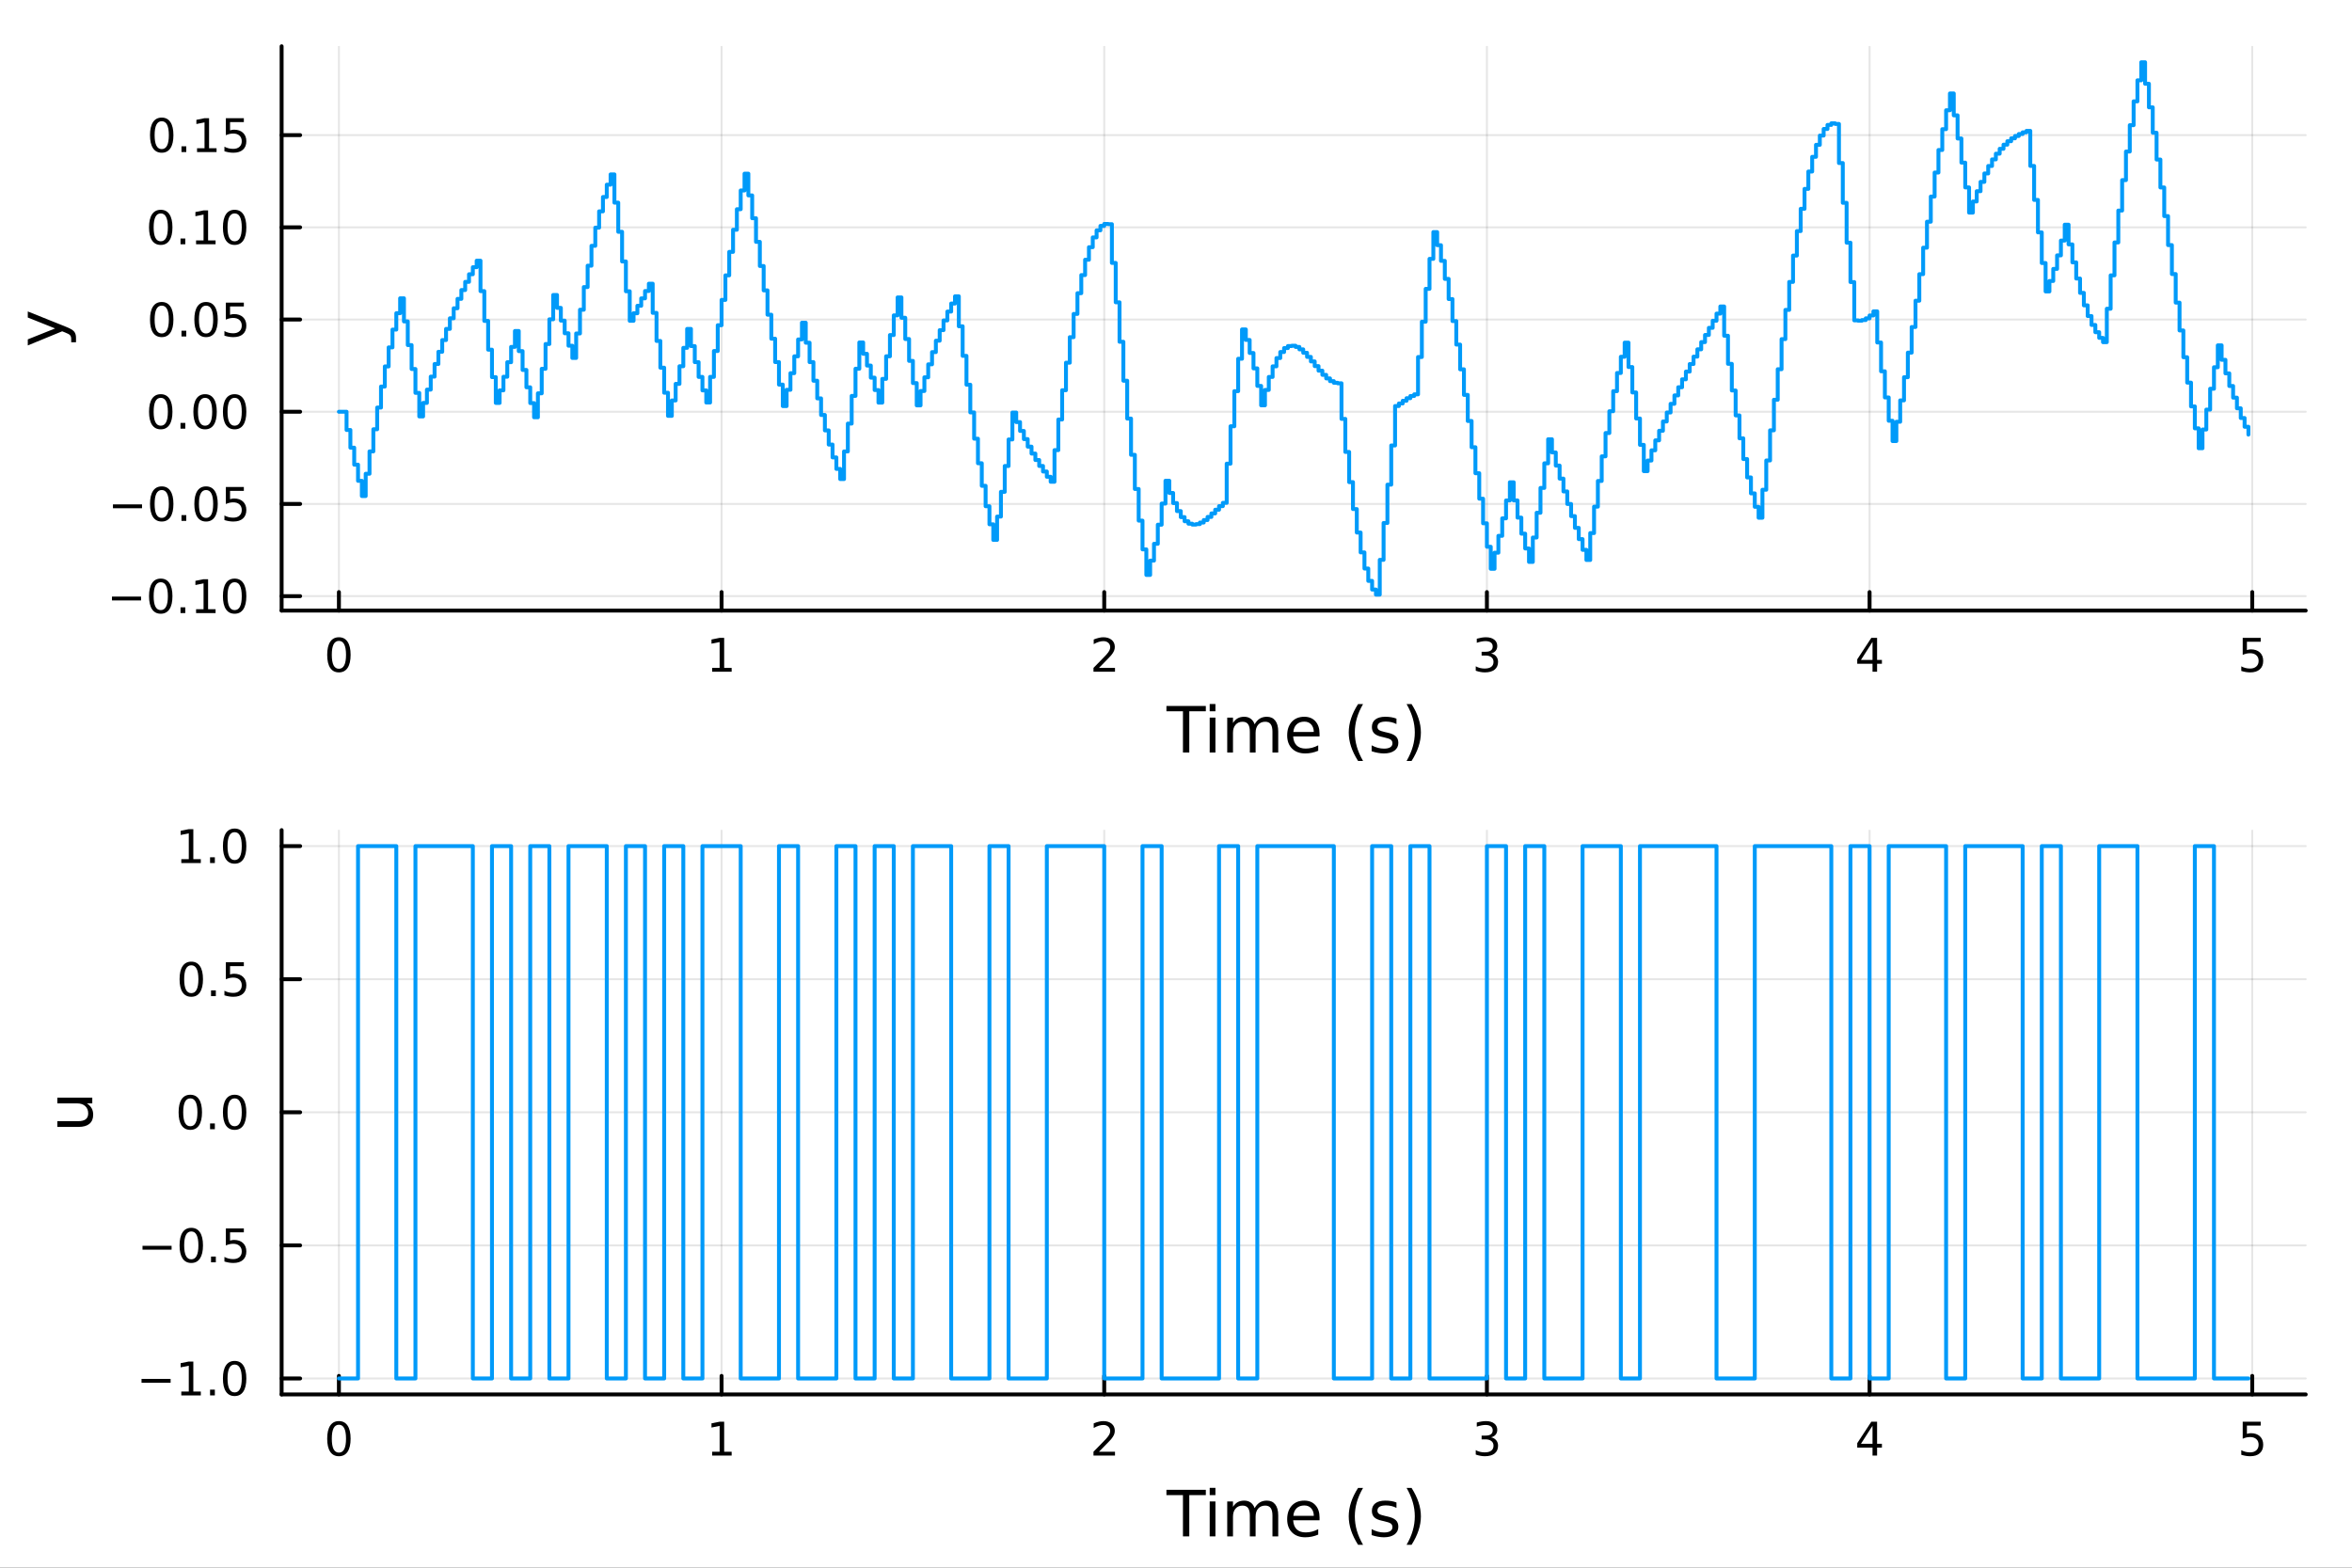 <?xml version="1.0" encoding="utf-8"?>
<svg xmlns="http://www.w3.org/2000/svg" xmlns:xlink="http://www.w3.org/1999/xlink" width="600" height="400" viewBox="0 0 2400 1600">
<rect x="0" y="0" width="2400" height="1600" fill="#333333" stroke="none"/>
<defs>
  <clipPath id="clip210">
    <rect x="0" y="0" width="2400" height="1600"/>
  </clipPath>
</defs>
<path clip-path="url(#clip210)" d="M0 1600 L2400 1600 L2400 0 L0 0  Z" fill="#ffffff" fill-rule="evenodd" fill-opacity="1"/>
<defs>
  <clipPath id="clip211">
    <rect x="480" y="0" width="1681" height="1600"/>
  </clipPath>
</defs>
<path clip-path="url(#clip210)" d="M287.366 623.18 L2352.76 623.18 L2352.76 47.244 L287.366 47.244  Z" fill="#ffffff" fill-rule="evenodd" fill-opacity="1"/>
<defs>
  <clipPath id="clip212">
    <rect x="287" y="47" width="2066" height="577"/>
  </clipPath>
</defs>
<polyline clip-path="url(#clip212)" style="stroke:#000000; stroke-linecap:round; stroke-linejoin:round; stroke-width:2; stroke-opacity:0.1; fill:none" points="345.82,623.18 345.82,47.244 "/>
<polyline clip-path="url(#clip212)" style="stroke:#000000; stroke-linecap:round; stroke-linejoin:round; stroke-width:2; stroke-opacity:0.1; fill:none" points="736.298,623.18 736.298,47.244 "/>
<polyline clip-path="url(#clip212)" style="stroke:#000000; stroke-linecap:round; stroke-linejoin:round; stroke-width:2; stroke-opacity:0.1; fill:none" points="1126.77,623.18 1126.77,47.244 "/>
<polyline clip-path="url(#clip212)" style="stroke:#000000; stroke-linecap:round; stroke-linejoin:round; stroke-width:2; stroke-opacity:0.1; fill:none" points="1517.25,623.18 1517.25,47.244 "/>
<polyline clip-path="url(#clip212)" style="stroke:#000000; stroke-linecap:round; stroke-linejoin:round; stroke-width:2; stroke-opacity:0.1; fill:none" points="1907.73,623.18 1907.73,47.244 "/>
<polyline clip-path="url(#clip212)" style="stroke:#000000; stroke-linecap:round; stroke-linejoin:round; stroke-width:2; stroke-opacity:0.1; fill:none" points="2298.21,623.18 2298.21,47.244 "/>
<polyline clip-path="url(#clip212)" style="stroke:#000000; stroke-linecap:round; stroke-linejoin:round; stroke-width:2; stroke-opacity:0.1; fill:none" points="287.366,608.432 2352.76,608.432 "/>
<polyline clip-path="url(#clip212)" style="stroke:#000000; stroke-linecap:round; stroke-linejoin:round; stroke-width:2; stroke-opacity:0.1; fill:none" points="287.366,514.33 2352.76,514.33 "/>
<polyline clip-path="url(#clip212)" style="stroke:#000000; stroke-linecap:round; stroke-linejoin:round; stroke-width:2; stroke-opacity:0.1; fill:none" points="287.366,420.229 2352.76,420.229 "/>
<polyline clip-path="url(#clip212)" style="stroke:#000000; stroke-linecap:round; stroke-linejoin:round; stroke-width:2; stroke-opacity:0.1; fill:none" points="287.366,326.127 2352.76,326.127 "/>
<polyline clip-path="url(#clip212)" style="stroke:#000000; stroke-linecap:round; stroke-linejoin:round; stroke-width:2; stroke-opacity:0.1; fill:none" points="287.366,232.025 2352.76,232.025 "/>
<polyline clip-path="url(#clip212)" style="stroke:#000000; stroke-linecap:round; stroke-linejoin:round; stroke-width:2; stroke-opacity:0.1; fill:none" points="287.366,137.923 2352.76,137.923 "/>
<polyline clip-path="url(#clip210)" style="stroke:#000000; stroke-linecap:round; stroke-linejoin:round; stroke-width:4; stroke-opacity:1; fill:none" points="287.366,623.18 2352.76,623.18 "/>
<polyline clip-path="url(#clip210)" style="stroke:#000000; stroke-linecap:round; stroke-linejoin:round; stroke-width:4; stroke-opacity:1; fill:none" points="345.82,623.18 345.82,604.282 "/>
<polyline clip-path="url(#clip210)" style="stroke:#000000; stroke-linecap:round; stroke-linejoin:round; stroke-width:4; stroke-opacity:1; fill:none" points="736.298,623.18 736.298,604.282 "/>
<polyline clip-path="url(#clip210)" style="stroke:#000000; stroke-linecap:round; stroke-linejoin:round; stroke-width:4; stroke-opacity:1; fill:none" points="1126.77,623.18 1126.77,604.282 "/>
<polyline clip-path="url(#clip210)" style="stroke:#000000; stroke-linecap:round; stroke-linejoin:round; stroke-width:4; stroke-opacity:1; fill:none" points="1517.25,623.18 1517.25,604.282 "/>
<polyline clip-path="url(#clip210)" style="stroke:#000000; stroke-linecap:round; stroke-linejoin:round; stroke-width:4; stroke-opacity:1; fill:none" points="1907.73,623.18 1907.73,604.282 "/>
<polyline clip-path="url(#clip210)" style="stroke:#000000; stroke-linecap:round; stroke-linejoin:round; stroke-width:4; stroke-opacity:1; fill:none" points="2298.21,623.18 2298.21,604.282 "/>
<path clip-path="url(#clip210)" d="M345.82 654.099 Q342.209 654.099 340.381 657.663 Q338.575 661.205 338.575 668.335 Q338.575 675.441 340.381 679.006 Q342.209 682.547 345.82 682.547 Q349.455 682.547 351.26 679.006 Q353.089 675.441 353.089 668.335 Q353.089 661.205 351.26 657.663 Q349.455 654.099 345.82 654.099 M345.82 650.395 Q351.63 650.395 354.686 655.001 Q357.765 659.585 357.765 668.335 Q357.765 677.061 354.686 681.668 Q351.63 686.251 345.82 686.251 Q340.01 686.251 336.931 681.668 Q333.876 677.061 333.876 668.335 Q333.876 659.585 336.931 655.001 Q340.01 650.395 345.82 650.395 Z" fill="#000000" fill-rule="nonzero" fill-opacity="1" /><path clip-path="url(#clip210)" d="M726.68 681.645 L734.318 681.645 L734.318 655.279 L726.008 656.946 L726.008 652.687 L734.272 651.02 L738.948 651.02 L738.948 681.645 L746.587 681.645 L746.587 685.58 L726.68 685.58 L726.68 681.645 Z" fill="#000000" fill-rule="nonzero" fill-opacity="1" /><path clip-path="url(#clip210)" d="M1121.43 681.645 L1137.75 681.645 L1137.75 685.58 L1115.8 685.58 L1115.8 681.645 Q1118.46 678.89 1123.05 674.26 Q1127.65 669.608 1128.83 668.265 Q1131.08 665.742 1131.96 664.006 Q1132.86 662.247 1132.86 660.557 Q1132.86 657.802 1130.92 656.066 Q1129 654.33 1125.9 654.33 Q1123.7 654.33 1121.24 655.094 Q1118.81 655.858 1116.03 657.409 L1116.03 652.687 Q1118.86 651.552 1121.31 650.974 Q1123.77 650.395 1125.8 650.395 Q1131.17 650.395 1134.37 653.08 Q1137.56 655.765 1137.56 660.256 Q1137.56 662.386 1136.75 664.307 Q1135.96 666.205 1133.86 668.798 Q1133.28 669.469 1130.18 672.686 Q1127.08 675.881 1121.43 681.645 Z" fill="#000000" fill-rule="nonzero" fill-opacity="1" /><path clip-path="url(#clip210)" d="M1521.5 666.946 Q1524.86 667.663 1526.73 669.932 Q1528.63 672.2 1528.63 675.534 Q1528.63 680.649 1525.11 683.45 Q1521.59 686.251 1515.11 686.251 Q1512.93 686.251 1510.62 685.811 Q1508.33 685.395 1505.87 684.538 L1505.87 680.024 Q1507.82 681.159 1510.13 681.737 Q1512.45 682.316 1514.97 682.316 Q1519.37 682.316 1521.66 680.58 Q1523.98 678.844 1523.98 675.534 Q1523.98 672.478 1521.82 670.765 Q1519.69 669.029 1515.87 669.029 L1511.85 669.029 L1511.85 665.186 L1516.06 665.186 Q1519.51 665.186 1521.34 663.821 Q1523.17 662.432 1523.17 659.839 Q1523.17 657.177 1521.27 655.765 Q1519.39 654.33 1515.87 654.33 Q1513.95 654.33 1511.75 654.747 Q1509.56 655.163 1506.92 656.043 L1506.92 651.876 Q1509.58 651.136 1511.89 650.765 Q1514.23 650.395 1516.29 650.395 Q1521.62 650.395 1524.72 652.825 Q1527.82 655.233 1527.82 659.353 Q1527.82 662.223 1526.18 664.214 Q1524.53 666.182 1521.5 666.946 Z" fill="#000000" fill-rule="nonzero" fill-opacity="1" /><path clip-path="url(#clip210)" d="M1910.74 655.094 L1898.93 673.543 L1910.74 673.543 L1910.74 655.094 M1909.51 651.02 L1915.39 651.02 L1915.39 673.543 L1920.32 673.543 L1920.32 677.432 L1915.39 677.432 L1915.39 685.58 L1910.74 685.58 L1910.74 677.432 L1895.14 677.432 L1895.14 672.918 L1909.51 651.02 Z" fill="#000000" fill-rule="nonzero" fill-opacity="1" /><path clip-path="url(#clip210)" d="M2288.48 651.02 L2306.84 651.02 L2306.84 654.955 L2292.77 654.955 L2292.77 663.427 Q2293.78 663.08 2294.8 662.918 Q2295.82 662.733 2296.84 662.733 Q2302.63 662.733 2306.01 665.904 Q2309.39 669.075 2309.39 674.492 Q2309.39 680.071 2305.91 683.172 Q2302.44 686.251 2296.12 686.251 Q2293.95 686.251 2291.68 685.881 Q2289.43 685.51 2287.03 684.77 L2287.03 680.071 Q2289.11 681.205 2291.33 681.76 Q2293.55 682.316 2296.03 682.316 Q2300.03 682.316 2302.37 680.21 Q2304.71 678.103 2304.71 674.492 Q2304.71 670.881 2302.37 668.774 Q2300.03 666.668 2296.03 666.668 Q2294.16 666.668 2292.28 667.085 Q2290.43 667.501 2288.48 668.381 L2288.48 651.02 Z" fill="#000000" fill-rule="nonzero" fill-opacity="1" /><path clip-path="url(#clip210)" d="M1190.23 720.524 L1230.43 720.524 L1230.43 725.935 L1213.56 725.935 L1213.56 768.044 L1207.1 768.044 L1207.1 725.935 L1190.23 725.935 L1190.23 720.524 Z" fill="#000000" fill-rule="nonzero" fill-opacity="1" /><path clip-path="url(#clip210)" d="M1234.38 732.396 L1240.23 732.396 L1240.23 768.044 L1234.38 768.044 L1234.38 732.396 M1234.38 718.519 L1240.23 718.519 L1240.23 725.935 L1234.38 725.935 L1234.38 718.519 Z" fill="#000000" fill-rule="nonzero" fill-opacity="1" /><path clip-path="url(#clip210)" d="M1280.24 739.239 Q1282.44 735.292 1285.5 733.414 Q1288.55 731.537 1292.69 731.537 Q1298.26 731.537 1301.28 735.451 Q1304.31 739.335 1304.31 746.528 L1304.31 768.044 L1298.42 768.044 L1298.42 746.719 Q1298.42 741.594 1296.6 739.112 Q1294.79 736.629 1291.07 736.629 Q1286.51 736.629 1283.87 739.653 Q1281.23 742.677 1281.23 747.896 L1281.23 768.044 L1275.34 768.044 L1275.34 746.719 Q1275.34 741.563 1273.53 739.112 Q1271.71 736.629 1267.93 736.629 Q1263.44 736.629 1260.8 739.685 Q1258.15 742.708 1258.15 747.896 L1258.15 768.044 L1252.27 768.044 L1252.27 732.396 L1258.15 732.396 L1258.15 737.934 Q1260.16 734.656 1262.96 733.096 Q1265.76 731.537 1269.61 731.537 Q1273.5 731.537 1276.2 733.51 Q1278.94 735.483 1280.24 739.239 Z" fill="#000000" fill-rule="nonzero" fill-opacity="1" /><path clip-path="url(#clip210)" d="M1346.48 748.756 L1346.48 751.62 L1319.55 751.62 Q1319.93 757.668 1323.18 760.851 Q1326.46 764.002 1332.28 764.002 Q1335.66 764.002 1338.81 763.174 Q1341.99 762.347 1345.11 760.691 L1345.11 766.23 Q1341.96 767.566 1338.65 768.267 Q1335.34 768.967 1331.93 768.967 Q1323.4 768.967 1318.41 764.002 Q1313.44 759.036 1313.44 750.57 Q1313.44 741.817 1318.15 736.693 Q1322.89 731.537 1330.91 731.537 Q1338.11 731.537 1342.28 736.183 Q1346.48 740.799 1346.48 748.756 M1340.62 747.037 Q1340.56 742.231 1337.92 739.366 Q1335.31 736.502 1330.98 736.502 Q1326.08 736.502 1323.12 739.271 Q1320.19 742.04 1319.74 747.069 L1340.62 747.037 Z" fill="#000000" fill-rule="nonzero" fill-opacity="1" /><path clip-path="url(#clip210)" d="M1390.88 718.582 Q1386.61 725.903 1384.55 733.064 Q1382.48 740.226 1382.48 747.578 Q1382.48 754.93 1384.55 762.156 Q1386.65 769.349 1390.88 776.638 L1385.79 776.638 Q1381.01 769.158 1378.63 761.933 Q1376.27 754.708 1376.27 747.578 Q1376.27 740.48 1378.63 733.287 Q1380.98 726.094 1385.79 718.582 L1390.88 718.582 Z" fill="#000000" fill-rule="nonzero" fill-opacity="1" /><path clip-path="url(#clip210)" d="M1424.97 733.446 L1424.97 738.984 Q1422.49 737.711 1419.81 737.075 Q1417.14 736.438 1414.27 736.438 Q1409.91 736.438 1407.72 737.775 Q1405.55 739.112 1405.55 741.785 Q1405.55 743.822 1407.11 745 Q1408.67 746.146 1413.38 747.196 L1415.39 747.642 Q1421.63 748.979 1424.24 751.429 Q1426.88 753.848 1426.88 758.209 Q1426.88 763.174 1422.93 766.07 Q1419.02 768.967 1412.14 768.967 Q1409.28 768.967 1406.16 768.394 Q1403.07 767.853 1399.63 766.739 L1399.63 760.691 Q1402.88 762.378 1406.03 763.238 Q1409.18 764.065 1412.27 764.065 Q1416.41 764.065 1418.63 762.665 Q1420.86 761.233 1420.86 758.654 Q1420.86 756.267 1419.24 754.994 Q1417.65 753.721 1412.2 752.543 L1410.17 752.066 Q1404.72 750.92 1402.31 748.565 Q1399.89 746.178 1399.89 742.04 Q1399.89 737.011 1403.45 734.274 Q1407.02 731.537 1413.57 731.537 Q1416.82 731.537 1419.68 732.014 Q1422.55 732.491 1424.97 733.446 Z" fill="#000000" fill-rule="nonzero" fill-opacity="1" /><path clip-path="url(#clip210)" d="M1435.28 718.582 L1440.37 718.582 Q1445.15 726.094 1447.5 733.287 Q1449.89 740.48 1449.89 747.578 Q1449.89 754.708 1447.5 761.933 Q1445.15 769.158 1440.37 776.638 L1435.28 776.638 Q1439.51 769.349 1441.58 762.156 Q1443.68 754.93 1443.68 747.578 Q1443.68 740.226 1441.58 733.064 Q1439.51 725.903 1435.28 718.582 Z" fill="#000000" fill-rule="nonzero" fill-opacity="1" /><polyline clip-path="url(#clip210)" style="stroke:#000000; stroke-linecap:round; stroke-linejoin:round; stroke-width:4; stroke-opacity:1; fill:none" points="287.366,623.18 287.366,47.244 "/>
<polyline clip-path="url(#clip210)" style="stroke:#000000; stroke-linecap:round; stroke-linejoin:round; stroke-width:4; stroke-opacity:1; fill:none" points="287.366,608.432 306.264,608.432 "/>
<polyline clip-path="url(#clip210)" style="stroke:#000000; stroke-linecap:round; stroke-linejoin:round; stroke-width:4; stroke-opacity:1; fill:none" points="287.366,514.33 306.264,514.33 "/>
<polyline clip-path="url(#clip210)" style="stroke:#000000; stroke-linecap:round; stroke-linejoin:round; stroke-width:4; stroke-opacity:1; fill:none" points="287.366,420.229 306.264,420.229 "/>
<polyline clip-path="url(#clip210)" style="stroke:#000000; stroke-linecap:round; stroke-linejoin:round; stroke-width:4; stroke-opacity:1; fill:none" points="287.366,326.127 306.264,326.127 "/>
<polyline clip-path="url(#clip210)" style="stroke:#000000; stroke-linecap:round; stroke-linejoin:round; stroke-width:4; stroke-opacity:1; fill:none" points="287.366,232.025 306.264,232.025 "/>
<polyline clip-path="url(#clip210)" style="stroke:#000000; stroke-linecap:round; stroke-linejoin:round; stroke-width:4; stroke-opacity:1; fill:none" points="287.366,137.923 306.264,137.923 "/>
<path clip-path="url(#clip210)" d="M114.26 608.884 L143.936 608.884 L143.936 612.819 L114.26 612.819 L114.26 608.884 Z" fill="#000000" fill-rule="nonzero" fill-opacity="1" /><path clip-path="url(#clip210)" d="M164.028 594.231 Q160.417 594.231 158.589 597.796 Q156.783 601.337 156.783 608.467 Q156.783 615.573 158.589 619.138 Q160.417 622.68 164.028 622.68 Q167.663 622.68 169.468 619.138 Q171.297 615.573 171.297 608.467 Q171.297 601.337 169.468 597.796 Q167.663 594.231 164.028 594.231 M164.028 590.527 Q169.839 590.527 172.894 595.134 Q175.973 599.717 175.973 608.467 Q175.973 617.194 172.894 621.8 Q169.839 626.384 164.028 626.384 Q158.218 626.384 155.14 621.8 Q152.084 617.194 152.084 608.467 Q152.084 599.717 155.14 595.134 Q158.218 590.527 164.028 590.527 Z" fill="#000000" fill-rule="nonzero" fill-opacity="1" /><path clip-path="url(#clip210)" d="M184.19 619.833 L189.075 619.833 L189.075 625.712 L184.19 625.712 L184.19 619.833 Z" fill="#000000" fill-rule="nonzero" fill-opacity="1" /><path clip-path="url(#clip210)" d="M200.07 621.777 L207.709 621.777 L207.709 595.411 L199.399 597.078 L199.399 592.819 L207.662 591.152 L212.338 591.152 L212.338 621.777 L219.977 621.777 L219.977 625.712 L200.07 625.712 L200.07 621.777 Z" fill="#000000" fill-rule="nonzero" fill-opacity="1" /><path clip-path="url(#clip210)" d="M239.422 594.231 Q235.81 594.231 233.982 597.796 Q232.176 601.337 232.176 608.467 Q232.176 615.573 233.982 619.138 Q235.81 622.68 239.422 622.68 Q243.056 622.68 244.861 619.138 Q246.69 615.573 246.69 608.467 Q246.69 601.337 244.861 597.796 Q243.056 594.231 239.422 594.231 M239.422 590.527 Q245.232 590.527 248.287 595.134 Q251.366 599.717 251.366 608.467 Q251.366 617.194 248.287 621.8 Q245.232 626.384 239.422 626.384 Q233.611 626.384 230.533 621.8 Q227.477 617.194 227.477 608.467 Q227.477 599.717 230.533 595.134 Q233.611 590.527 239.422 590.527 Z" fill="#000000" fill-rule="nonzero" fill-opacity="1" /><path clip-path="url(#clip210)" d="M115.256 514.782 L144.931 514.782 L144.931 518.717 L115.256 518.717 L115.256 514.782 Z" fill="#000000" fill-rule="nonzero" fill-opacity="1" /><path clip-path="url(#clip210)" d="M165.024 500.129 Q161.413 500.129 159.584 503.694 Q157.778 507.236 157.778 514.365 Q157.778 521.472 159.584 525.036 Q161.413 528.578 165.024 528.578 Q168.658 528.578 170.464 525.036 Q172.292 521.472 172.292 514.365 Q172.292 507.236 170.464 503.694 Q168.658 500.129 165.024 500.129 M165.024 496.425 Q170.834 496.425 173.889 501.032 Q176.968 505.615 176.968 514.365 Q176.968 523.092 173.889 527.698 Q170.834 532.282 165.024 532.282 Q159.214 532.282 156.135 527.698 Q153.079 523.092 153.079 514.365 Q153.079 505.615 156.135 501.032 Q159.214 496.425 165.024 496.425 Z" fill="#000000" fill-rule="nonzero" fill-opacity="1" /><path clip-path="url(#clip210)" d="M185.186 525.731 L190.07 525.731 L190.07 531.61 L185.186 531.61 L185.186 525.731 Z" fill="#000000" fill-rule="nonzero" fill-opacity="1" /><path clip-path="url(#clip210)" d="M210.255 500.129 Q206.644 500.129 204.815 503.694 Q203.01 507.236 203.01 514.365 Q203.01 521.472 204.815 525.036 Q206.644 528.578 210.255 528.578 Q213.889 528.578 215.695 525.036 Q217.523 521.472 217.523 514.365 Q217.523 507.236 215.695 503.694 Q213.889 500.129 210.255 500.129 M210.255 496.425 Q216.065 496.425 219.121 501.032 Q222.199 505.615 222.199 514.365 Q222.199 523.092 219.121 527.698 Q216.065 532.282 210.255 532.282 Q204.445 532.282 201.366 527.698 Q198.311 523.092 198.311 514.365 Q198.311 505.615 201.366 501.032 Q204.445 496.425 210.255 496.425 Z" fill="#000000" fill-rule="nonzero" fill-opacity="1" /><path clip-path="url(#clip210)" d="M230.463 497.05 L248.82 497.05 L248.82 500.986 L234.746 500.986 L234.746 509.458 Q235.764 509.111 236.783 508.949 Q237.801 508.763 238.82 508.763 Q244.607 508.763 247.986 511.935 Q251.366 515.106 251.366 520.523 Q251.366 526.101 247.894 529.203 Q244.421 532.282 238.102 532.282 Q235.926 532.282 233.658 531.911 Q231.412 531.541 229.005 530.8 L229.005 526.101 Q231.088 527.235 233.31 527.791 Q235.533 528.347 238.009 528.347 Q242.014 528.347 244.352 526.24 Q246.69 524.134 246.69 520.523 Q246.69 516.911 244.352 514.805 Q242.014 512.699 238.009 512.699 Q236.135 512.699 234.26 513.115 Q232.408 513.532 230.463 514.411 L230.463 497.05 Z" fill="#000000" fill-rule="nonzero" fill-opacity="1" /><path clip-path="url(#clip210)" d="M164.028 406.027 Q160.417 406.027 158.589 409.592 Q156.783 413.134 156.783 420.263 Q156.783 427.37 158.589 430.935 Q160.417 434.476 164.028 434.476 Q167.663 434.476 169.468 430.935 Q171.297 427.37 171.297 420.263 Q171.297 413.134 169.468 409.592 Q167.663 406.027 164.028 406.027 M164.028 402.324 Q169.839 402.324 172.894 406.93 Q175.973 411.513 175.973 420.263 Q175.973 428.99 172.894 433.597 Q169.839 438.18 164.028 438.18 Q158.218 438.18 155.14 433.597 Q152.084 428.99 152.084 420.263 Q152.084 411.513 155.14 406.93 Q158.218 402.324 164.028 402.324 Z" fill="#000000" fill-rule="nonzero" fill-opacity="1" /><path clip-path="url(#clip210)" d="M184.19 431.629 L189.075 431.629 L189.075 437.509 L184.19 437.509 L184.19 431.629 Z" fill="#000000" fill-rule="nonzero" fill-opacity="1" /><path clip-path="url(#clip210)" d="M209.26 406.027 Q205.649 406.027 203.82 409.592 Q202.014 413.134 202.014 420.263 Q202.014 427.37 203.82 430.935 Q205.649 434.476 209.26 434.476 Q212.894 434.476 214.699 430.935 Q216.528 427.37 216.528 420.263 Q216.528 413.134 214.699 409.592 Q212.894 406.027 209.26 406.027 M209.26 402.324 Q215.07 402.324 218.125 406.93 Q221.204 411.513 221.204 420.263 Q221.204 428.99 218.125 433.597 Q215.07 438.18 209.26 438.18 Q203.449 438.18 200.371 433.597 Q197.315 428.99 197.315 420.263 Q197.315 411.513 200.371 406.93 Q203.449 402.324 209.26 402.324 Z" fill="#000000" fill-rule="nonzero" fill-opacity="1" /><path clip-path="url(#clip210)" d="M239.422 406.027 Q235.81 406.027 233.982 409.592 Q232.176 413.134 232.176 420.263 Q232.176 427.37 233.982 430.935 Q235.81 434.476 239.422 434.476 Q243.056 434.476 244.861 430.935 Q246.69 427.37 246.69 420.263 Q246.69 413.134 244.861 409.592 Q243.056 406.027 239.422 406.027 M239.422 402.324 Q245.232 402.324 248.287 406.93 Q251.366 411.513 251.366 420.263 Q251.366 428.99 248.287 433.597 Q245.232 438.18 239.422 438.18 Q233.611 438.18 230.533 433.597 Q227.477 428.99 227.477 420.263 Q227.477 411.513 230.533 406.93 Q233.611 402.324 239.422 402.324 Z" fill="#000000" fill-rule="nonzero" fill-opacity="1" /><path clip-path="url(#clip210)" d="M165.024 311.926 Q161.413 311.926 159.584 315.49 Q157.778 319.032 157.778 326.162 Q157.778 333.268 159.584 336.833 Q161.413 340.374 165.024 340.374 Q168.658 340.374 170.464 336.833 Q172.292 333.268 172.292 326.162 Q172.292 319.032 170.464 315.49 Q168.658 311.926 165.024 311.926 M165.024 308.222 Q170.834 308.222 173.889 312.828 Q176.968 317.412 176.968 326.162 Q176.968 334.888 173.889 339.495 Q170.834 344.078 165.024 344.078 Q159.214 344.078 156.135 339.495 Q153.079 334.888 153.079 326.162 Q153.079 317.412 156.135 312.828 Q159.214 308.222 165.024 308.222 Z" fill="#000000" fill-rule="nonzero" fill-opacity="1" /><path clip-path="url(#clip210)" d="M185.186 337.527 L190.07 337.527 L190.07 343.407 L185.186 343.407 L185.186 337.527 Z" fill="#000000" fill-rule="nonzero" fill-opacity="1" /><path clip-path="url(#clip210)" d="M210.255 311.926 Q206.644 311.926 204.815 315.49 Q203.01 319.032 203.01 326.162 Q203.01 333.268 204.815 336.833 Q206.644 340.374 210.255 340.374 Q213.889 340.374 215.695 336.833 Q217.523 333.268 217.523 326.162 Q217.523 319.032 215.695 315.49 Q213.889 311.926 210.255 311.926 M210.255 308.222 Q216.065 308.222 219.121 312.828 Q222.199 317.412 222.199 326.162 Q222.199 334.888 219.121 339.495 Q216.065 344.078 210.255 344.078 Q204.445 344.078 201.366 339.495 Q198.311 334.888 198.311 326.162 Q198.311 317.412 201.366 312.828 Q204.445 308.222 210.255 308.222 Z" fill="#000000" fill-rule="nonzero" fill-opacity="1" /><path clip-path="url(#clip210)" d="M230.463 308.847 L248.82 308.847 L248.82 312.782 L234.746 312.782 L234.746 321.254 Q235.764 320.907 236.783 320.745 Q237.801 320.56 238.82 320.56 Q244.607 320.56 247.986 323.731 Q251.366 326.902 251.366 332.319 Q251.366 337.898 247.894 340.999 Q244.421 344.078 238.102 344.078 Q235.926 344.078 233.658 343.708 Q231.412 343.337 229.005 342.597 L229.005 337.898 Q231.088 339.032 233.31 339.587 Q235.533 340.143 238.009 340.143 Q242.014 340.143 244.352 338.037 Q246.69 335.93 246.69 332.319 Q246.69 328.708 244.352 326.601 Q242.014 324.495 238.009 324.495 Q236.135 324.495 234.26 324.912 Q232.408 325.328 230.463 326.208 L230.463 308.847 Z" fill="#000000" fill-rule="nonzero" fill-opacity="1" /><path clip-path="url(#clip210)" d="M164.028 217.824 Q160.417 217.824 158.589 221.389 Q156.783 224.93 156.783 232.06 Q156.783 239.166 158.589 242.731 Q160.417 246.273 164.028 246.273 Q167.663 246.273 169.468 242.731 Q171.297 239.166 171.297 232.06 Q171.297 224.93 169.468 221.389 Q167.663 217.824 164.028 217.824 M164.028 214.12 Q169.839 214.12 172.894 218.727 Q175.973 223.31 175.973 232.06 Q175.973 240.787 172.894 245.393 Q169.839 249.976 164.028 249.976 Q158.218 249.976 155.14 245.393 Q152.084 240.787 152.084 232.06 Q152.084 223.31 155.14 218.727 Q158.218 214.12 164.028 214.12 Z" fill="#000000" fill-rule="nonzero" fill-opacity="1" /><path clip-path="url(#clip210)" d="M184.19 243.425 L189.075 243.425 L189.075 249.305 L184.19 249.305 L184.19 243.425 Z" fill="#000000" fill-rule="nonzero" fill-opacity="1" /><path clip-path="url(#clip210)" d="M200.07 245.37 L207.709 245.37 L207.709 219.004 L199.399 220.671 L199.399 216.412 L207.662 214.745 L212.338 214.745 L212.338 245.37 L219.977 245.37 L219.977 249.305 L200.07 249.305 L200.07 245.37 Z" fill="#000000" fill-rule="nonzero" fill-opacity="1" /><path clip-path="url(#clip210)" d="M239.422 217.824 Q235.81 217.824 233.982 221.389 Q232.176 224.93 232.176 232.06 Q232.176 239.166 233.982 242.731 Q235.81 246.273 239.422 246.273 Q243.056 246.273 244.861 242.731 Q246.69 239.166 246.69 232.06 Q246.69 224.93 244.861 221.389 Q243.056 217.824 239.422 217.824 M239.422 214.12 Q245.232 214.12 248.287 218.727 Q251.366 223.31 251.366 232.06 Q251.366 240.787 248.287 245.393 Q245.232 249.976 239.422 249.976 Q233.611 249.976 230.533 245.393 Q227.477 240.787 227.477 232.06 Q227.477 223.31 230.533 218.727 Q233.611 214.12 239.422 214.12 Z" fill="#000000" fill-rule="nonzero" fill-opacity="1" /><path clip-path="url(#clip210)" d="M165.024 123.722 Q161.413 123.722 159.584 127.287 Q157.778 130.828 157.778 137.958 Q157.778 145.064 159.584 148.629 Q161.413 152.171 165.024 152.171 Q168.658 152.171 170.464 148.629 Q172.292 145.064 172.292 137.958 Q172.292 130.828 170.464 127.287 Q168.658 123.722 165.024 123.722 M165.024 120.018 Q170.834 120.018 173.889 124.625 Q176.968 129.208 176.968 137.958 Q176.968 146.685 173.889 151.291 Q170.834 155.875 165.024 155.875 Q159.214 155.875 156.135 151.291 Q153.079 146.685 153.079 137.958 Q153.079 129.208 156.135 124.625 Q159.214 120.018 165.024 120.018 Z" fill="#000000" fill-rule="nonzero" fill-opacity="1" /><path clip-path="url(#clip210)" d="M185.186 149.324 L190.07 149.324 L190.07 155.203 L185.186 155.203 L185.186 149.324 Z" fill="#000000" fill-rule="nonzero" fill-opacity="1" /><path clip-path="url(#clip210)" d="M201.065 151.268 L208.704 151.268 L208.704 124.903 L200.394 126.569 L200.394 122.31 L208.658 120.643 L213.334 120.643 L213.334 151.268 L220.973 151.268 L220.973 155.203 L201.065 155.203 L201.065 151.268 Z" fill="#000000" fill-rule="nonzero" fill-opacity="1" /><path clip-path="url(#clip210)" d="M230.463 120.643 L248.82 120.643 L248.82 124.578 L234.746 124.578 L234.746 133.051 Q235.764 132.703 236.783 132.541 Q237.801 132.356 238.82 132.356 Q244.607 132.356 247.986 135.527 Q251.366 138.699 251.366 144.115 Q251.366 149.694 247.894 152.796 Q244.421 155.875 238.102 155.875 Q235.926 155.875 233.658 155.504 Q231.412 155.134 229.005 154.393 L229.005 149.694 Q231.088 150.828 233.31 151.384 Q235.533 151.939 238.009 151.939 Q242.014 151.939 244.352 149.833 Q246.69 147.726 246.69 144.115 Q246.69 140.504 244.352 138.398 Q242.014 136.291 238.009 136.291 Q236.135 136.291 234.26 136.708 Q232.408 137.125 230.463 138.004 L230.463 120.643 Z" fill="#000000" fill-rule="nonzero" fill-opacity="1" /><path clip-path="url(#clip210)" d="M67.314 333.525 Q73.68 336.008 75.622 338.363 Q77.563 340.718 77.563 344.665 L77.563 349.344 L72.662 349.344 L72.662 345.906 Q72.662 343.487 71.516 342.151 Q70.37 340.814 66.105 339.191 L63.431 338.14 L28.356 352.559 L28.356 346.352 L56.238 335.212 L28.356 324.072 L28.356 317.865 L67.314 333.525 Z" fill="#000000" fill-rule="nonzero" fill-opacity="1" /><polyline clip-path="url(#clip212)" style="stroke:#009af9; stroke-linecap:round; stroke-linejoin:round; stroke-width:4; stroke-opacity:1; fill:none" points="345.82,420.229 349.725,420.229 353.63,420.229 353.63,438.832 357.535,438.832 357.535,456.886 361.439,456.886 361.439,474.235 365.344,474.235 365.344,490.735 369.249,490.735 369.249,506.265 373.154,506.265 373.154,483.517 377.059,483.517 377.059,460.713 380.963,460.713 380.963,438.115 384.868,438.115 384.868,415.973 388.773,415.973 388.773,394.524 392.678,394.524 392.678,373.985 396.582,373.985 396.582,354.553 400.487,354.553 400.487,336.395 404.392,336.395 404.392,319.654 408.297,319.654 408.297,304.44 412.201,304.44 412.201,328.038 416.106,328.038 416.106,352.195 420.011,352.195 420.011,376.607 423.916,376.607 423.916,400.975 427.821,400.975 427.821,425.007 431.725,425.007 431.725,411.219 435.63,411.219 435.63,397.652 439.535,397.652 439.535,384.386 443.44,384.386 443.44,371.494 447.344,371.494 447.344,359.041 451.249,359.041 451.249,347.085 455.154,347.085 455.154,335.673 459.059,335.673 459.059,324.84 462.963,324.84 462.963,314.614 466.868,314.614 466.868,305.009 470.773,305.009 470.773,296.028 474.678,296.028 474.678,287.665 478.583,287.665 478.583,279.903 482.487,279.903 482.487,272.716 486.392,272.716 486.392,266.066 490.297,266.066 490.297,297.117 494.202,297.117 494.202,327.516 498.106,327.516 498.106,356.89 502.011,356.89 502.011,384.895 505.916,384.895 505.916,411.223 509.821,411.223 509.821,398.398 513.726,398.398 513.726,384.498 517.63,384.498 517.63,369.664 521.535,369.664 521.535,354.049 525.44,354.049 525.44,337.823 529.345,337.823 529.345,358.368 533.249,358.368 533.249,377.564 537.154,377.564 537.154,395.276 541.059,395.276 541.059,411.403 544.964,411.403 544.964,425.872 548.868,425.872 548.868,401.441 552.773,401.441 552.773,376.406 556.678,376.406 556.678,351.109 560.583,351.109 560.583,325.89 564.488,325.89 564.488,301.08 568.392,301.08 568.392,314.197 572.297,314.197 572.297,327.231 576.202,327.231 576.202,340.131 580.107,340.131 580.107,352.846 584.011,352.846 584.011,365.33 587.916,365.33 587.916,340.334 591.821,340.334 591.821,316.122 595.726,316.122 595.726,292.978 599.631,292.978 599.631,271.158 603.535,271.158 603.535,250.887 607.44,250.887 607.44,232.354 611.345,232.354 611.345,215.709 615.25,215.709 615.25,201.064 619.154,201.064 619.154,188.487 623.059,188.487 623.059,178.009 626.964,178.009 626.964,206.822 630.869,206.822 630.869,236.575 634.773,236.575 634.773,266.861 638.678,266.861 638.678,297.276 642.583,297.276 642.583,327.422 646.488,327.422 646.488,319.71 650.393,319.71 650.393,312.08 654.297,312.08 654.297,304.518 658.202,304.518 658.202,297.008 662.107,297.008 662.107,289.537 666.012,289.537 666.012,319.298 669.916,319.298 669.916,347.978 673.821,347.978 673.821,375.252 677.726,375.252 677.726,400.828 681.631,400.828 681.631,424.455 685.535,424.455 685.535,408.721 689.44,408.721 689.44,391.765 693.345,391.765 693.345,373.793 697.25,373.793 697.25,355.024 701.155,355.024 701.155,335.69 705.059,335.69 705.059,353.233 708.964,353.233 708.964,369.588 712.869,369.588 712.869,384.674 716.774,384.674 716.774,398.433 720.678,398.433 720.678,410.833 724.583,410.833 724.583,384.663 728.488,384.663 728.488,358.245 732.393,358.245 732.393,331.936 736.298,331.936 736.298,306.088 740.202,306.088 740.202,281.03 744.107,281.03 744.107,257.07 748.012,257.07 748.012,234.487 751.917,234.487 751.917,213.525 755.821,213.525 755.821,194.391 759.726,194.391 759.726,177.252 763.631,177.252 763.631,199.438 767.536,199.438 767.536,222.726 771.44,222.726 771.44,246.837 775.345,246.837 775.345,271.479 779.25,271.479 779.25,296.358 783.155,296.358 783.155,321.181 787.06,321.181 787.06,345.663 790.964,345.663 790.964,369.533 794.869,369.533 794.869,392.536 798.774,392.536 798.774,414.441 802.679,414.441 802.679,397.838 806.583,397.838 806.583,380.854 810.488,380.854 810.488,363.663 814.393,363.663 814.393,346.44 818.298,346.44 818.298,329.356 822.202,329.356 822.202,349.784 826.107,349.784 826.107,369.578 830.012,369.578 830.012,388.566 833.917,388.566 833.917,406.595 837.822,406.595 837.822,423.532 841.726,423.532 841.726,439.269 845.631,439.269 845.631,453.723 849.536,453.723 849.536,466.835 853.441,466.835 853.441,478.575 857.345,478.575 857.345,488.936 861.25,488.936 861.25,460.733 865.155,460.733 865.155,432.312 869.06,432.312 869.06,404.057 872.965,404.057 872.965,376.338 876.869,376.338 876.869,349.508 880.774,349.508 880.774,361.096 884.679,361.096 884.679,373.095 888.584,373.095 888.584,385.446 892.488,385.446 892.488,398.08 896.393,398.08 896.393,410.926 900.298,410.926 900.298,386.701 904.203,386.701 904.203,363.63 908.107,363.63 908.107,341.949 912.012,341.949 912.012,321.864 915.917,321.864 915.917,303.545 919.822,303.545 919.822,324.328 923.727,324.328 923.727,346.004 927.631,346.004 927.631,368.309 931.536,368.309 931.536,390.971 935.441,390.971 935.441,413.718 939.346,413.718 939.346,399.076 943.25,399.076 943.25,385.091 947.155,385.091 947.155,371.834 951.06,371.834 951.06,359.365 954.965,359.365 954.965,347.728 958.87,347.728 958.87,336.949 962.774,336.949 962.774,327.04 966.679,327.04 966.679,317.997 970.584,317.997 970.584,309.801 974.489,309.801 974.489,302.417 978.393,302.417 978.393,333.006 982.298,333.006 982.298,363.205 986.203,363.205 986.203,392.628 990.108,392.628 990.108,420.915 994.012,420.915 994.012,447.733 997.917,447.733 997.917,472.79 1001.82,472.79 1001.82,495.834 1005.73,495.834 1005.73,516.656 1009.63,516.656 1009.63,535.097 1013.54,535.097 1013.54,551.049 1017.44,551.049 1017.44,527.246 1021.35,527.246 1021.35,501.981 1025.25,501.981 1025.25,475.611 1029.16,475.611 1029.16,448.504 1033.06,448.504 1033.06,421.037 1036.96,421.037 1036.96,430.787 1040.87,430.787 1040.87,439.817 1044.77,439.817 1044.77,448.156 1048.68,448.156 1048.68,455.845 1052.58,455.845 1052.58,462.935 1056.49,462.935 1056.49,469.486 1060.39,469.486 1060.39,475.563 1064.3,475.563 1064.3,481.238 1068.2,481.238 1068.2,486.587 1072.11,486.587 1072.11,491.688 1076.01,491.688 1076.01,459.414 1079.92,459.414 1079.92,428.146 1083.82,428.146 1083.82,398.277 1087.73,398.277 1087.73,370.162 1091.63,370.162 1091.63,344.114 1095.54,344.114 1095.54,320.398 1099.44,320.398 1099.44,299.225 1103.35,299.225 1103.35,280.755 1107.25,280.755 1107.25,265.091 1111.16,265.091 1111.16,252.276 1115.06,252.276 1115.06,242.303 1118.97,242.303 1118.97,235.107 1122.87,235.107 1122.87,230.574 1126.77,230.574 1126.77,228.542 1130.68,228.542 1130.68,228.806 1134.58,228.806 1134.58,268.331 1138.49,268.331 1138.49,308.54 1142.39,308.54 1142.39,348.818 1146.3,348.818 1146.3,388.565 1150.2,388.565 1150.2,427.205 1154.11,427.205 1154.11,464.202 1158.01,464.202 1158.01,499.064 1161.92,499.064 1161.92,531.353 1165.82,531.353 1165.82,560.696 1169.73,560.696 1169.73,586.784 1173.63,586.784 1173.63,572.175 1177.54,572.175 1177.54,555.009 1181.44,555.009 1181.44,535.513 1185.35,535.513 1185.35,513.959 1189.25,513.959 1189.25,490.649 1193.16,490.649 1193.16,503.123 1197.06,503.123 1197.06,513.429 1200.97,513.429 1200.97,521.616 1204.87,521.616 1204.87,527.767 1208.77,527.767 1208.77,532.006 1212.68,532.006 1212.68,534.485 1216.58,534.485 1216.58,535.386 1220.49,535.386 1220.49,534.914 1224.39,534.914 1224.39,533.296 1228.3,533.296 1228.3,530.769 1232.2,530.769 1232.2,527.582 1236.11,527.582 1236.11,523.987 1240.01,523.987 1240.01,520.235 1243.92,520.235 1243.92,516.57 1247.82,516.57 1247.82,513.228 1251.73,513.228 1251.73,473.221 1255.63,473.221 1255.63,435.052 1259.54,435.052 1259.54,399.217 1263.44,399.217 1263.44,366.153 1267.35,366.153 1267.35,336.23 1271.25,336.23 1271.25,346.955 1275.16,346.955 1275.16,360.253 1279.06,360.253 1279.06,375.955 1282.97,375.955 1282.97,393.849 1286.87,393.849 1286.87,413.686 1290.78,413.686 1290.78,397.977 1294.68,397.977 1294.68,384.715 1298.58,384.715 1298.58,373.888 1302.49,373.888 1302.49,365.44 1306.39,365.44 1306.39,359.272 1310.3,359.272 1310.3,355.243 1314.2,355.243 1314.2,353.178 1318.11,353.178 1318.11,352.87 1322.01,352.87 1322.01,354.085 1325.92,354.085 1325.92,356.568 1329.82,356.568 1329.82,360.048 1333.73,360.048 1333.73,364.245 1337.63,364.245 1337.63,368.875 1341.54,368.875 1341.54,373.656 1345.44,373.656 1345.44,378.311 1349.35,378.311 1349.35,382.578 1353.25,382.578 1353.25,386.21 1357.16,386.21 1357.16,388.984 1361.06,388.984 1361.06,390.7 1364.97,390.7 1364.97,391.187 1368.87,391.187 1368.87,427.511 1372.78,427.511 1372.78,461.263 1376.68,461.263 1376.68,492.053 1380.58,492.053 1380.58,519.558 1384.49,519.558 1384.49,543.529 1388.39,543.529 1388.39,563.789 1392.3,563.789 1392.3,580.241 1396.2,580.241 1396.2,592.861 1400.11,592.861 1400.11,601.7 1404.01,601.7 1404.01,606.88 1407.92,606.88 1407.92,571.384 1411.82,571.384 1411.82,533.765 1415.73,533.765 1415.73,494.641 1419.63,494.641 1419.63,454.647 1423.54,454.647 1423.54,414.417 1427.44,414.417 1427.44,411.778 1431.35,411.778 1431.35,409.025 1435.25,409.025 1435.25,406.404 1439.16,406.404 1439.16,404.149 1443.06,404.149 1443.06,402.476 1446.97,402.476 1446.97,364.378 1450.87,364.378 1450.87,328.332 1454.78,328.332 1454.78,294.803 1458.68,294.803 1458.68,264.197 1462.59,264.197 1462.59,236.849 1466.49,236.849 1466.49,250.23 1470.39,250.23 1470.39,266.228 1474.3,266.228 1474.3,284.638 1478.2,284.638 1478.2,305.212 1482.11,305.212 1482.11,327.665 1486.01,327.665 1486.01,351.683 1489.92,351.683 1489.92,376.926 1493.82,376.926 1493.82,403.041 1497.73,403.041 1497.73,429.663 1501.63,429.663 1501.63,456.43 1505.54,456.43 1505.54,482.984 1509.44,482.984 1509.44,508.98 1513.35,508.98 1513.35,534.093 1517.25,534.093 1517.25,558.022 1521.16,558.022 1521.16,580.499 1525.06,580.499 1525.06,564.083 1528.97,564.083 1528.97,546.88 1532.87,546.88 1532.87,529.052 1536.78,529.052 1536.78,510.77 1540.68,510.77 1540.68,492.211 1544.59,492.211 1544.59,510.761 1548.49,510.761 1548.49,528.296 1552.39,528.296 1552.39,544.672 1556.3,544.672 1556.3,559.771 1560.2,559.771 1560.2,573.501 1564.11,573.501 1564.11,548.593 1568.01,548.593 1568.01,523.313 1571.92,523.313 1571.92,497.972 1575.82,497.972 1575.82,472.873 1579.73,472.873 1579.73,448.308 1583.63,448.308 1583.63,461.759 1587.54,461.759 1587.54,475.176 1591.44,475.176 1591.44,488.469 1595.35,488.469 1595.35,501.551 1599.25,501.551 1599.25,514.339 1603.16,514.339 1603.16,526.759 1607.06,526.759 1607.06,538.742 1610.97,538.742 1610.97,550.229 1614.87,550.229 1614.87,561.173 1618.78,561.173 1618.78,571.534 1622.68,571.534 1622.68,544.078 1626.59,544.078 1626.59,517.093 1630.49,517.093 1630.49,490.889 1634.4,490.889 1634.4,465.757 1638.3,465.757 1638.3,441.956 1642.2,441.956 1642.2,419.719 1646.11,419.719 1646.11,399.238 1650.01,399.238 1650.01,380.67 1653.92,380.67 1653.92,364.13 1657.82,364.13 1657.82,349.693 1661.73,349.693 1661.73,374.597 1665.63,374.597 1665.63,400.531 1669.54,400.531 1669.54,427.131 1673.44,427.131 1673.44,454.027 1677.35,454.027 1677.35,480.855 1681.25,480.855 1681.25,470.052 1685.16,470.052 1685.16,459.582 1689.06,459.582 1689.06,449.447 1692.97,449.447 1692.97,439.646 1696.87,439.646 1696.87,430.169 1700.78,430.169 1700.78,421.006 1704.68,421.006 1704.68,412.142 1708.59,412.142 1708.59,403.556 1712.49,403.556 1712.49,395.228 1716.4,395.228 1716.4,387.133 1720.3,387.133 1720.3,379.242 1724.2,379.242 1724.2,371.529 1728.11,371.529 1728.11,363.965 1732.01,363.965 1732.01,356.519 1735.92,356.519 1735.92,349.163 1739.82,349.163 1739.82,341.868 1743.73,341.868 1743.73,334.607 1747.63,334.607 1747.63,327.355 1751.54,327.355 1751.54,320.09 1755.44,320.09 1755.44,312.789 1759.35,312.789 1759.35,342.643 1763.25,342.643 1763.25,371.335 1767.16,371.335 1767.16,398.536 1771.06,398.536 1771.06,423.957 1774.97,423.957 1774.97,447.347 1778.87,447.347 1778.87,468.503 1782.78,468.503 1782.78,487.269 1786.68,487.269 1786.68,503.539 1790.59,503.539 1790.59,517.257 1794.49,517.257 1794.49,528.417 1798.4,528.417 1798.4,499.856 1802.3,499.856 1802.3,469.965 1806.2,469.965 1806.2,439.192 1810.11,439.192 1810.11,407.993 1814.01,407.993 1814.01,376.82 1817.92,376.82 1817.92,346.112 1821.82,346.112 1821.82,316.288 1825.73,316.288 1825.73,287.739 1829.63,287.739 1829.63,260.822 1833.54,260.822 1833.54,235.851 1837.44,235.851 1837.44,213.096 1841.35,213.096 1841.35,192.777 1845.25,192.777 1845.25,175.058 1849.16,175.058 1849.16,160.054 1853.06,160.054 1853.06,147.82 1856.97,147.82 1856.97,138.359 1860.87,138.359 1860.87,131.621 1864.78,131.621 1864.78,127.504 1868.68,127.504 1868.68,125.859 1872.59,125.859 1872.59,126.496 1876.49,126.496 1876.49,166.392 1880.4,166.392 1880.4,206.984 1884.3,206.984 1884.3,247.669 1888.21,247.669 1888.21,287.856 1892.11,287.856 1892.11,326.98 1896.01,326.98 1896.01,327.307 1899.92,327.307 1899.92,326.654 1903.82,326.654 1903.82,324.906 1907.73,324.906 1907.73,321.975 1911.63,321.975 1911.63,317.8 1915.54,317.8 1915.54,349.555 1919.44,349.555 1919.44,378.933 1923.35,378.933 1923.35,405.637 1927.25,405.637 1927.25,429.433 1931.16,429.433 1931.16,450.146 1935.06,450.146 1935.06,430.46 1938.97,430.46 1938.97,408.631 1942.87,408.631 1942.87,384.992 1946.78,384.992 1946.78,359.904 1950.68,359.904 1950.68,333.748 1954.59,333.748 1954.59,306.915 1958.49,306.915 1958.49,279.801 1962.4,279.801 1962.4,252.795 1966.3,252.795 1966.3,226.277 1970.21,226.277 1970.21,200.604 1974.11,200.604 1974.11,176.109 1978.01,176.109 1978.01,153.096 1981.92,153.096 1981.92,131.828 1985.82,131.828 1985.82,112.53 1989.73,112.53 1989.73,95.382 1993.63,95.382 1993.63,117.724 1997.54,117.724 1997.54,141.341 2001.44,141.341 2001.44,165.954 2005.35,165.954 2005.35,191.272 2009.25,191.272 2009.25,216.997 2013.16,216.997 2013.16,205.621 2017.06,205.621 2017.06,195.15 2020.97,195.15 2020.97,185.617 2024.87,185.617 2024.87,177.033 2028.78,177.033 2028.78,169.396 2032.68,169.396 2032.68,162.684 2036.59,162.684 2036.59,156.859 2040.49,156.859 2040.49,151.87 2044.4,151.87 2044.4,147.65 2048.3,147.65 2048.3,144.122 2052.21,144.122 2052.21,141.198 2056.11,141.198 2056.11,138.784 2060.02,138.784 2060.02,136.777 2063.92,136.777 2063.92,135.073 2067.82,135.073 2067.82,133.565 2071.73,133.565 2071.73,169.352 2075.63,169.352 2075.63,204.031 2079.54,204.031 2079.54,237.185 2083.44,237.185 2083.44,268.438 2087.35,268.438 2087.35,297.462 2091.25,297.462 2091.25,286.772 2095.16,286.772 2095.16,274.448 2099.06,274.448 2099.06,260.641 2102.97,260.641 2102.97,245.529 2106.87,245.529 2106.87,229.313 2110.78,229.313 2110.78,249.415 2114.68,249.415 2114.68,267.763 2118.59,267.763 2118.59,284.277 2122.49,284.277 2122.49,298.913 2126.4,298.913 2126.4,311.664 2130.3,311.664 2130.3,322.557 2134.21,322.557 2134.21,331.652 2138.11,331.652 2138.11,339.042 2142.02,339.042 2142.02,344.847 2145.92,344.847 2145.92,349.215 2149.82,349.215 2149.82,315.107 2153.73,315.107 2153.73,281.011 2157.63,281.011 2157.63,247.443 2161.54,247.443 2161.54,214.897 2165.44,214.897 2165.44,183.831 2169.35,183.831 2169.35,154.664 2173.25,154.664 2173.25,127.766 2177.16,127.766 2177.16,103.452 2181.06,103.452 2181.06,81.98 2184.97,81.98 2184.97,63.544 2188.87,63.544 2188.87,85.482 2192.78,85.482 2192.78,109.558 2196.68,109.558 2196.68,135.457 2200.59,135.457 2200.59,162.835 2204.49,162.835 2204.49,191.329 2208.4,191.329 2208.4,220.559 2212.3,220.559 2212.3,250.143 2216.21,250.143 2216.21,279.699 2220.11,279.699 2220.11,308.856 2224.02,308.856 2224.02,337.258 2227.92,337.258 2227.92,364.576 2231.83,364.576 2231.83,390.505 2235.73,390.505 2235.73,414.778 2239.63,414.778 2239.63,437.165 2243.54,437.165 2243.54,457.479 2247.44,457.479 2247.44,438.371 2251.35,438.371 2251.35,418.043 2255.25,418.043 2255.25,396.764 2259.16,396.764 2259.16,374.81 2263.06,374.81 2263.06,352.467 2266.97,352.467 2266.97,367.227 2270.87,367.227 2270.87,381.069 2274.78,381.069 2274.78,393.948 2278.68,393.948 2278.68,405.836 2282.59,405.836 2282.59,416.723 2286.49,416.723 2286.49,426.62 2290.4,426.62 2290.4,435.551 2294.3,435.551 2294.3,443.559 "/>
<path clip-path="url(#clip210)" d="M287.366 1423.18 L2352.76 1423.18 L2352.76 847.244 L287.366 847.244  Z" fill="#ffffff" fill-rule="evenodd" fill-opacity="1"/>
<defs>
  <clipPath id="clip213">
    <rect x="287" y="847" width="2066" height="577"/>
  </clipPath>
</defs>
<polyline clip-path="url(#clip213)" style="stroke:#000000; stroke-linecap:round; stroke-linejoin:round; stroke-width:2; stroke-opacity:0.1; fill:none" points="345.82,1423.18 345.82,847.244 "/>
<polyline clip-path="url(#clip213)" style="stroke:#000000; stroke-linecap:round; stroke-linejoin:round; stroke-width:2; stroke-opacity:0.1; fill:none" points="736.298,1423.18 736.298,847.244 "/>
<polyline clip-path="url(#clip213)" style="stroke:#000000; stroke-linecap:round; stroke-linejoin:round; stroke-width:2; stroke-opacity:0.1; fill:none" points="1126.77,1423.18 1126.77,847.244 "/>
<polyline clip-path="url(#clip213)" style="stroke:#000000; stroke-linecap:round; stroke-linejoin:round; stroke-width:2; stroke-opacity:0.1; fill:none" points="1517.25,1423.18 1517.25,847.244 "/>
<polyline clip-path="url(#clip213)" style="stroke:#000000; stroke-linecap:round; stroke-linejoin:round; stroke-width:2; stroke-opacity:0.1; fill:none" points="1907.73,1423.18 1907.73,847.244 "/>
<polyline clip-path="url(#clip213)" style="stroke:#000000; stroke-linecap:round; stroke-linejoin:round; stroke-width:2; stroke-opacity:0.1; fill:none" points="2298.21,1423.18 2298.21,847.244 "/>
<polyline clip-path="url(#clip213)" style="stroke:#000000; stroke-linecap:round; stroke-linejoin:round; stroke-width:2; stroke-opacity:0.1; fill:none" points="287.366,1406.88 2352.76,1406.88 "/>
<polyline clip-path="url(#clip213)" style="stroke:#000000; stroke-linecap:round; stroke-linejoin:round; stroke-width:2; stroke-opacity:0.1; fill:none" points="287.366,1271.05 2352.76,1271.05 "/>
<polyline clip-path="url(#clip213)" style="stroke:#000000; stroke-linecap:round; stroke-linejoin:round; stroke-width:2; stroke-opacity:0.1; fill:none" points="287.366,1135.21 2352.76,1135.21 "/>
<polyline clip-path="url(#clip213)" style="stroke:#000000; stroke-linecap:round; stroke-linejoin:round; stroke-width:2; stroke-opacity:0.1; fill:none" points="287.366,999.378 2352.76,999.378 "/>
<polyline clip-path="url(#clip213)" style="stroke:#000000; stroke-linecap:round; stroke-linejoin:round; stroke-width:2; stroke-opacity:0.1; fill:none" points="287.366,863.544 2352.76,863.544 "/>
<polyline clip-path="url(#clip210)" style="stroke:#000000; stroke-linecap:round; stroke-linejoin:round; stroke-width:4; stroke-opacity:1; fill:none" points="287.366,1423.18 2352.76,1423.18 "/>
<polyline clip-path="url(#clip210)" style="stroke:#000000; stroke-linecap:round; stroke-linejoin:round; stroke-width:4; stroke-opacity:1; fill:none" points="345.82,1423.18 345.82,1404.28 "/>
<polyline clip-path="url(#clip210)" style="stroke:#000000; stroke-linecap:round; stroke-linejoin:round; stroke-width:4; stroke-opacity:1; fill:none" points="736.298,1423.18 736.298,1404.28 "/>
<polyline clip-path="url(#clip210)" style="stroke:#000000; stroke-linecap:round; stroke-linejoin:round; stroke-width:4; stroke-opacity:1; fill:none" points="1126.77,1423.18 1126.77,1404.28 "/>
<polyline clip-path="url(#clip210)" style="stroke:#000000; stroke-linecap:round; stroke-linejoin:round; stroke-width:4; stroke-opacity:1; fill:none" points="1517.25,1423.18 1517.25,1404.28 "/>
<polyline clip-path="url(#clip210)" style="stroke:#000000; stroke-linecap:round; stroke-linejoin:round; stroke-width:4; stroke-opacity:1; fill:none" points="1907.73,1423.18 1907.73,1404.28 "/>
<polyline clip-path="url(#clip210)" style="stroke:#000000; stroke-linecap:round; stroke-linejoin:round; stroke-width:4; stroke-opacity:1; fill:none" points="2298.21,1423.18 2298.21,1404.28 "/>
<path clip-path="url(#clip210)" d="M345.82 1454.1 Q342.209 1454.1 340.381 1457.66 Q338.575 1461.2 338.575 1468.33 Q338.575 1475.44 340.381 1479.01 Q342.209 1482.55 345.82 1482.55 Q349.455 1482.55 351.26 1479.01 Q353.089 1475.44 353.089 1468.33 Q353.089 1461.2 351.26 1457.66 Q349.455 1454.1 345.82 1454.1 M345.82 1450.39 Q351.63 1450.39 354.686 1455 Q357.765 1459.58 357.765 1468.33 Q357.765 1477.06 354.686 1481.67 Q351.63 1486.25 345.82 1486.25 Q340.01 1486.25 336.931 1481.67 Q333.876 1477.06 333.876 1468.33 Q333.876 1459.58 336.931 1455 Q340.01 1450.39 345.82 1450.39 Z" fill="#000000" fill-rule="nonzero" fill-opacity="1" /><path clip-path="url(#clip210)" d="M726.68 1481.64 L734.318 1481.64 L734.318 1455.28 L726.008 1456.95 L726.008 1452.69 L734.272 1451.02 L738.948 1451.02 L738.948 1481.64 L746.587 1481.64 L746.587 1485.58 L726.68 1485.58 L726.68 1481.64 Z" fill="#000000" fill-rule="nonzero" fill-opacity="1" /><path clip-path="url(#clip210)" d="M1121.43 1481.64 L1137.75 1481.64 L1137.75 1485.58 L1115.8 1485.58 L1115.8 1481.64 Q1118.46 1478.89 1123.05 1474.26 Q1127.65 1469.61 1128.83 1468.27 Q1131.08 1465.74 1131.96 1464.01 Q1132.86 1462.25 1132.86 1460.56 Q1132.86 1457.8 1130.92 1456.07 Q1129 1454.33 1125.9 1454.33 Q1123.7 1454.33 1121.24 1455.09 Q1118.81 1455.86 1116.03 1457.41 L1116.03 1452.69 Q1118.86 1451.55 1121.31 1450.97 Q1123.77 1450.39 1125.8 1450.39 Q1131.17 1450.39 1134.37 1453.08 Q1137.56 1455.77 1137.56 1460.26 Q1137.56 1462.39 1136.75 1464.31 Q1135.96 1466.2 1133.86 1468.8 Q1133.28 1469.47 1130.18 1472.69 Q1127.08 1475.88 1121.43 1481.64 Z" fill="#000000" fill-rule="nonzero" fill-opacity="1" /><path clip-path="url(#clip210)" d="M1521.5 1466.95 Q1524.86 1467.66 1526.73 1469.93 Q1528.63 1472.2 1528.63 1475.53 Q1528.63 1480.65 1525.11 1483.45 Q1521.59 1486.25 1515.11 1486.25 Q1512.93 1486.25 1510.62 1485.81 Q1508.33 1485.39 1505.87 1484.54 L1505.87 1480.02 Q1507.82 1481.16 1510.13 1481.74 Q1512.45 1482.32 1514.97 1482.32 Q1519.37 1482.32 1521.66 1480.58 Q1523.98 1478.84 1523.98 1475.53 Q1523.98 1472.48 1521.82 1470.77 Q1519.69 1469.03 1515.87 1469.03 L1511.85 1469.03 L1511.85 1465.19 L1516.06 1465.19 Q1519.51 1465.19 1521.34 1463.82 Q1523.17 1462.43 1523.17 1459.84 Q1523.17 1457.18 1521.27 1455.77 Q1519.39 1454.33 1515.87 1454.33 Q1513.95 1454.33 1511.75 1454.75 Q1509.56 1455.16 1506.92 1456.04 L1506.92 1451.88 Q1509.58 1451.14 1511.89 1450.77 Q1514.23 1450.39 1516.29 1450.39 Q1521.62 1450.39 1524.72 1452.83 Q1527.82 1455.23 1527.82 1459.35 Q1527.82 1462.22 1526.18 1464.21 Q1524.53 1466.18 1521.5 1466.95 Z" fill="#000000" fill-rule="nonzero" fill-opacity="1" /><path clip-path="url(#clip210)" d="M1910.74 1455.09 L1898.93 1473.54 L1910.74 1473.54 L1910.74 1455.09 M1909.51 1451.02 L1915.39 1451.02 L1915.39 1473.54 L1920.32 1473.54 L1920.32 1477.43 L1915.39 1477.43 L1915.39 1485.58 L1910.74 1485.58 L1910.74 1477.43 L1895.14 1477.43 L1895.14 1472.92 L1909.51 1451.02 Z" fill="#000000" fill-rule="nonzero" fill-opacity="1" /><path clip-path="url(#clip210)" d="M2288.48 1451.02 L2306.84 1451.02 L2306.84 1454.96 L2292.77 1454.96 L2292.77 1463.43 Q2293.78 1463.08 2294.8 1462.92 Q2295.82 1462.73 2296.84 1462.73 Q2302.63 1462.73 2306.01 1465.9 Q2309.39 1469.08 2309.39 1474.49 Q2309.39 1480.07 2305.91 1483.17 Q2302.44 1486.25 2296.12 1486.25 Q2293.95 1486.25 2291.68 1485.88 Q2289.43 1485.51 2287.03 1484.77 L2287.03 1480.07 Q2289.11 1481.2 2291.33 1481.76 Q2293.55 1482.32 2296.03 1482.32 Q2300.03 1482.32 2302.37 1480.21 Q2304.71 1478.1 2304.71 1474.49 Q2304.71 1470.88 2302.37 1468.77 Q2300.03 1466.67 2296.03 1466.67 Q2294.16 1466.67 2292.28 1467.08 Q2290.43 1467.5 2288.48 1468.38 L2288.48 1451.02 Z" fill="#000000" fill-rule="nonzero" fill-opacity="1" /><path clip-path="url(#clip210)" d="M1190.23 1520.52 L1230.43 1520.52 L1230.43 1525.93 L1213.56 1525.93 L1213.56 1568.04 L1207.1 1568.04 L1207.1 1525.93 L1190.23 1525.93 L1190.23 1520.52 Z" fill="#000000" fill-rule="nonzero" fill-opacity="1" /><path clip-path="url(#clip210)" d="M1234.38 1532.4 L1240.23 1532.4 L1240.23 1568.04 L1234.38 1568.04 L1234.38 1532.4 M1234.38 1518.52 L1240.23 1518.52 L1240.23 1525.93 L1234.38 1525.93 L1234.38 1518.52 Z" fill="#000000" fill-rule="nonzero" fill-opacity="1" /><path clip-path="url(#clip210)" d="M1280.24 1539.24 Q1282.44 1535.29 1285.5 1533.41 Q1288.55 1531.54 1292.69 1531.54 Q1298.26 1531.54 1301.28 1535.45 Q1304.31 1539.33 1304.31 1546.53 L1304.31 1568.04 L1298.42 1568.04 L1298.42 1546.72 Q1298.42 1541.59 1296.6 1539.11 Q1294.79 1536.63 1291.07 1536.63 Q1286.51 1536.63 1283.87 1539.65 Q1281.23 1542.68 1281.23 1547.9 L1281.23 1568.04 L1275.34 1568.04 L1275.34 1546.72 Q1275.34 1541.56 1273.53 1539.11 Q1271.71 1536.63 1267.93 1536.63 Q1263.44 1536.63 1260.8 1539.68 Q1258.15 1542.71 1258.15 1547.9 L1258.15 1568.04 L1252.27 1568.04 L1252.27 1532.4 L1258.15 1532.4 L1258.15 1537.93 Q1260.16 1534.66 1262.96 1533.1 Q1265.76 1531.54 1269.61 1531.54 Q1273.5 1531.54 1276.2 1533.51 Q1278.94 1535.48 1280.24 1539.24 Z" fill="#000000" fill-rule="nonzero" fill-opacity="1" /><path clip-path="url(#clip210)" d="M1346.48 1548.76 L1346.48 1551.62 L1319.55 1551.62 Q1319.93 1557.67 1323.18 1560.85 Q1326.46 1564 1332.28 1564 Q1335.66 1564 1338.81 1563.17 Q1341.99 1562.35 1345.11 1560.69 L1345.11 1566.23 Q1341.96 1567.57 1338.65 1568.27 Q1335.34 1568.97 1331.93 1568.97 Q1323.4 1568.97 1318.41 1564 Q1313.44 1559.04 1313.44 1550.57 Q1313.44 1541.82 1318.15 1536.69 Q1322.89 1531.54 1330.91 1531.54 Q1338.11 1531.54 1342.28 1536.18 Q1346.48 1540.8 1346.48 1548.76 M1340.62 1547.04 Q1340.56 1542.23 1337.92 1539.37 Q1335.31 1536.5 1330.98 1536.5 Q1326.08 1536.5 1323.12 1539.27 Q1320.19 1542.04 1319.74 1547.07 L1340.62 1547.04 Z" fill="#000000" fill-rule="nonzero" fill-opacity="1" /><path clip-path="url(#clip210)" d="M1390.88 1518.58 Q1386.61 1525.9 1384.55 1533.06 Q1382.48 1540.23 1382.48 1547.58 Q1382.48 1554.93 1384.55 1562.16 Q1386.65 1569.35 1390.88 1576.64 L1385.79 1576.64 Q1381.01 1569.16 1378.63 1561.93 Q1376.27 1554.71 1376.27 1547.58 Q1376.27 1540.48 1378.63 1533.29 Q1380.98 1526.09 1385.79 1518.58 L1390.88 1518.58 Z" fill="#000000" fill-rule="nonzero" fill-opacity="1" /><path clip-path="url(#clip210)" d="M1424.97 1533.45 L1424.97 1538.98 Q1422.49 1537.71 1419.81 1537.07 Q1417.14 1536.44 1414.27 1536.44 Q1409.91 1536.44 1407.72 1537.77 Q1405.55 1539.11 1405.55 1541.79 Q1405.55 1543.82 1407.11 1545 Q1408.67 1546.15 1413.38 1547.2 L1415.39 1547.64 Q1421.63 1548.98 1424.24 1551.43 Q1426.88 1553.85 1426.88 1558.21 Q1426.88 1563.17 1422.93 1566.07 Q1419.02 1568.97 1412.14 1568.97 Q1409.28 1568.97 1406.16 1568.39 Q1403.07 1567.85 1399.63 1566.74 L1399.63 1560.69 Q1402.88 1562.38 1406.03 1563.24 Q1409.18 1564.07 1412.27 1564.07 Q1416.41 1564.07 1418.63 1562.66 Q1420.86 1561.23 1420.86 1558.65 Q1420.86 1556.27 1419.24 1554.99 Q1417.65 1553.72 1412.2 1552.54 L1410.17 1552.07 Q1404.72 1550.92 1402.31 1548.56 Q1399.89 1546.18 1399.89 1542.04 Q1399.89 1537.01 1403.45 1534.27 Q1407.02 1531.54 1413.57 1531.54 Q1416.82 1531.54 1419.68 1532.01 Q1422.55 1532.49 1424.97 1533.45 Z" fill="#000000" fill-rule="nonzero" fill-opacity="1" /><path clip-path="url(#clip210)" d="M1435.28 1518.58 L1440.37 1518.58 Q1445.15 1526.09 1447.5 1533.29 Q1449.89 1540.48 1449.89 1547.58 Q1449.89 1554.71 1447.5 1561.93 Q1445.15 1569.16 1440.37 1576.64 L1435.28 1576.64 Q1439.51 1569.35 1441.58 1562.16 Q1443.68 1554.93 1443.68 1547.58 Q1443.68 1540.23 1441.58 1533.06 Q1439.51 1525.9 1435.28 1518.58 Z" fill="#000000" fill-rule="nonzero" fill-opacity="1" /><polyline clip-path="url(#clip210)" style="stroke:#000000; stroke-linecap:round; stroke-linejoin:round; stroke-width:4; stroke-opacity:1; fill:none" points="287.366,1423.18 287.366,847.244 "/>
<polyline clip-path="url(#clip210)" style="stroke:#000000; stroke-linecap:round; stroke-linejoin:round; stroke-width:4; stroke-opacity:1; fill:none" points="287.366,1406.88 306.264,1406.88 "/>
<polyline clip-path="url(#clip210)" style="stroke:#000000; stroke-linecap:round; stroke-linejoin:round; stroke-width:4; stroke-opacity:1; fill:none" points="287.366,1271.05 306.264,1271.05 "/>
<polyline clip-path="url(#clip210)" style="stroke:#000000; stroke-linecap:round; stroke-linejoin:round; stroke-width:4; stroke-opacity:1; fill:none" points="287.366,1135.21 306.264,1135.21 "/>
<polyline clip-path="url(#clip210)" style="stroke:#000000; stroke-linecap:round; stroke-linejoin:round; stroke-width:4; stroke-opacity:1; fill:none" points="287.366,999.378 306.264,999.378 "/>
<polyline clip-path="url(#clip210)" style="stroke:#000000; stroke-linecap:round; stroke-linejoin:round; stroke-width:4; stroke-opacity:1; fill:none" points="287.366,863.544 306.264,863.544 "/>
<path clip-path="url(#clip210)" d="M144.422 1407.33 L174.098 1407.33 L174.098 1411.27 L144.422 1411.27 L144.422 1407.33 Z" fill="#000000" fill-rule="nonzero" fill-opacity="1" /><path clip-path="url(#clip210)" d="M185.001 1420.22 L192.639 1420.22 L192.639 1393.86 L184.329 1395.53 L184.329 1391.27 L192.593 1389.6 L197.269 1389.6 L197.269 1420.22 L204.908 1420.22 L204.908 1424.16 L185.001 1424.16 L185.001 1420.22 Z" fill="#000000" fill-rule="nonzero" fill-opacity="1" /><path clip-path="url(#clip210)" d="M214.352 1418.28 L219.236 1418.28 L219.236 1424.16 L214.352 1424.16 L214.352 1418.28 Z" fill="#000000" fill-rule="nonzero" fill-opacity="1" /><path clip-path="url(#clip210)" d="M239.422 1392.68 Q235.81 1392.68 233.982 1396.24 Q232.176 1399.78 232.176 1406.91 Q232.176 1414.02 233.982 1417.59 Q235.81 1421.13 239.422 1421.13 Q243.056 1421.13 244.861 1417.59 Q246.69 1414.02 246.69 1406.91 Q246.69 1399.78 244.861 1396.24 Q243.056 1392.68 239.422 1392.68 M239.422 1388.97 Q245.232 1388.97 248.287 1393.58 Q251.366 1398.16 251.366 1406.91 Q251.366 1415.64 248.287 1420.25 Q245.232 1424.83 239.422 1424.83 Q233.611 1424.83 230.533 1420.25 Q227.477 1415.64 227.477 1406.91 Q227.477 1398.16 230.533 1393.58 Q233.611 1388.97 239.422 1388.97 Z" fill="#000000" fill-rule="nonzero" fill-opacity="1" /><path clip-path="url(#clip210)" d="M145.417 1271.5 L175.093 1271.5 L175.093 1275.43 L145.417 1275.43 L145.417 1271.5 Z" fill="#000000" fill-rule="nonzero" fill-opacity="1" /><path clip-path="url(#clip210)" d="M195.186 1256.84 Q191.575 1256.84 189.746 1260.41 Q187.94 1263.95 187.94 1271.08 Q187.94 1278.19 189.746 1281.75 Q191.575 1285.29 195.186 1285.29 Q198.82 1285.29 200.625 1281.75 Q202.454 1278.19 202.454 1271.08 Q202.454 1263.95 200.625 1260.41 Q198.82 1256.84 195.186 1256.84 M195.186 1253.14 Q200.996 1253.14 204.051 1257.75 Q207.13 1262.33 207.13 1271.08 Q207.13 1279.81 204.051 1284.41 Q200.996 1289 195.186 1289 Q189.375 1289 186.297 1284.41 Q183.241 1279.81 183.241 1271.08 Q183.241 1262.33 186.297 1257.75 Q189.375 1253.14 195.186 1253.14 Z" fill="#000000" fill-rule="nonzero" fill-opacity="1" /><path clip-path="url(#clip210)" d="M215.348 1282.45 L220.232 1282.45 L220.232 1288.33 L215.348 1288.33 L215.348 1282.45 Z" fill="#000000" fill-rule="nonzero" fill-opacity="1" /><path clip-path="url(#clip210)" d="M230.463 1253.77 L248.82 1253.77 L248.82 1257.7 L234.746 1257.7 L234.746 1266.17 Q235.764 1265.83 236.783 1265.66 Q237.801 1265.48 238.82 1265.48 Q244.607 1265.48 247.986 1268.65 Q251.366 1271.82 251.366 1277.24 Q251.366 1282.82 247.894 1285.92 Q244.421 1289 238.102 1289 Q235.926 1289 233.658 1288.63 Q231.412 1288.26 229.005 1287.52 L229.005 1282.82 Q231.088 1283.95 233.31 1284.51 Q235.533 1285.06 238.009 1285.06 Q242.014 1285.06 244.352 1282.96 Q246.69 1280.85 246.69 1277.24 Q246.69 1273.63 244.352 1271.52 Q242.014 1269.41 238.009 1269.41 Q236.135 1269.41 234.26 1269.83 Q232.408 1270.25 230.463 1271.13 L230.463 1253.77 Z" fill="#000000" fill-rule="nonzero" fill-opacity="1" /><path clip-path="url(#clip210)" d="M194.19 1121.01 Q190.579 1121.01 188.75 1124.58 Q186.945 1128.12 186.945 1135.25 Q186.945 1142.35 188.75 1145.92 Q190.579 1149.46 194.19 1149.46 Q197.825 1149.46 199.63 1145.92 Q201.459 1142.35 201.459 1135.25 Q201.459 1128.12 199.63 1124.58 Q197.825 1121.01 194.19 1121.01 M194.19 1117.31 Q200 1117.31 203.056 1121.91 Q206.135 1126.5 206.135 1135.25 Q206.135 1143.97 203.056 1148.58 Q200 1153.16 194.19 1153.16 Q188.38 1153.16 185.301 1148.58 Q182.246 1143.97 182.246 1135.25 Q182.246 1126.5 185.301 1121.91 Q188.38 1117.31 194.19 1117.31 Z" fill="#000000" fill-rule="nonzero" fill-opacity="1" /><path clip-path="url(#clip210)" d="M214.352 1146.61 L219.236 1146.61 L219.236 1152.49 L214.352 1152.49 L214.352 1146.61 Z" fill="#000000" fill-rule="nonzero" fill-opacity="1" /><path clip-path="url(#clip210)" d="M239.422 1121.01 Q235.81 1121.01 233.982 1124.58 Q232.176 1128.12 232.176 1135.25 Q232.176 1142.35 233.982 1145.92 Q235.81 1149.46 239.422 1149.46 Q243.056 1149.46 244.861 1145.92 Q246.69 1142.35 246.69 1135.25 Q246.69 1128.12 244.861 1124.58 Q243.056 1121.01 239.422 1121.01 M239.422 1117.31 Q245.232 1117.31 248.287 1121.91 Q251.366 1126.5 251.366 1135.25 Q251.366 1143.97 248.287 1148.58 Q245.232 1153.16 239.422 1153.16 Q233.611 1153.16 230.533 1148.58 Q227.477 1143.97 227.477 1135.25 Q227.477 1126.5 230.533 1121.91 Q233.611 1117.31 239.422 1117.31 Z" fill="#000000" fill-rule="nonzero" fill-opacity="1" /><path clip-path="url(#clip210)" d="M195.186 985.177 Q191.575 985.177 189.746 988.742 Q187.94 992.283 187.94 999.413 Q187.94 1006.52 189.746 1010.08 Q191.575 1013.63 195.186 1013.63 Q198.82 1013.63 200.625 1010.08 Q202.454 1006.52 202.454 999.413 Q202.454 992.283 200.625 988.742 Q198.82 985.177 195.186 985.177 M195.186 981.473 Q200.996 981.473 204.051 986.08 Q207.13 990.663 207.13 999.413 Q207.13 1008.14 204.051 1012.75 Q200.996 1017.33 195.186 1017.33 Q189.375 1017.33 186.297 1012.75 Q183.241 1008.14 183.241 999.413 Q183.241 990.663 186.297 986.08 Q189.375 981.473 195.186 981.473 Z" fill="#000000" fill-rule="nonzero" fill-opacity="1" /><path clip-path="url(#clip210)" d="M215.348 1010.78 L220.232 1010.78 L220.232 1016.66 L215.348 1016.66 L215.348 1010.78 Z" fill="#000000" fill-rule="nonzero" fill-opacity="1" /><path clip-path="url(#clip210)" d="M230.463 982.098 L248.82 982.098 L248.82 986.033 L234.746 986.033 L234.746 994.505 Q235.764 994.158 236.783 993.996 Q237.801 993.811 238.82 993.811 Q244.607 993.811 247.986 996.982 Q251.366 1000.15 251.366 1005.57 Q251.366 1011.15 247.894 1014.25 Q244.421 1017.33 238.102 1017.33 Q235.926 1017.33 233.658 1016.96 Q231.412 1016.59 229.005 1015.85 L229.005 1011.15 Q231.088 1012.28 233.31 1012.84 Q235.533 1013.39 238.009 1013.39 Q242.014 1013.39 244.352 1011.29 Q246.69 1009.18 246.69 1005.57 Q246.69 1001.96 244.352 999.853 Q242.014 997.746 238.009 997.746 Q236.135 997.746 234.26 998.163 Q232.408 998.579 230.463 999.459 L230.463 982.098 Z" fill="#000000" fill-rule="nonzero" fill-opacity="1" /><path clip-path="url(#clip210)" d="M185.001 876.889 L192.639 876.889 L192.639 850.523 L184.329 852.19 L184.329 847.931 L192.593 846.264 L197.269 846.264 L197.269 876.889 L204.908 876.889 L204.908 880.824 L185.001 880.824 L185.001 876.889 Z" fill="#000000" fill-rule="nonzero" fill-opacity="1" /><path clip-path="url(#clip210)" d="M214.352 874.945 L219.236 874.945 L219.236 880.824 L214.352 880.824 L214.352 874.945 Z" fill="#000000" fill-rule="nonzero" fill-opacity="1" /><path clip-path="url(#clip210)" d="M239.422 849.343 Q235.81 849.343 233.982 852.908 Q232.176 856.449 232.176 863.579 Q232.176 870.685 233.982 874.25 Q235.81 877.792 239.422 877.792 Q243.056 877.792 244.861 874.25 Q246.69 870.685 246.69 863.579 Q246.69 856.449 244.861 852.908 Q243.056 849.343 239.422 849.343 M239.422 845.639 Q245.232 845.639 248.287 850.246 Q251.366 854.829 251.366 863.579 Q251.366 872.306 248.287 876.912 Q245.232 881.495 239.422 881.495 Q233.611 881.495 230.533 876.912 Q227.477 872.306 227.477 863.579 Q227.477 854.829 230.533 850.246 Q233.611 845.639 239.422 845.639 Z" fill="#000000" fill-rule="nonzero" fill-opacity="1" /><path clip-path="url(#clip210)" d="M80.098 1150.14 L58.518 1150.14 L58.518 1144.28 L79.875 1144.28 Q84.936 1144.28 87.482 1142.31 Q89.996 1140.34 89.996 1136.39 Q89.996 1131.65 86.973 1128.91 Q83.949 1126.14 78.729 1126.14 L58.518 1126.14 L58.518 1120.28 L94.166 1120.28 L94.166 1126.14 L88.692 1126.14 Q91.938 1128.27 93.529 1131.11 Q95.089 1133.91 95.089 1137.63 Q95.089 1143.77 91.27 1146.96 Q87.45 1150.14 80.098 1150.14 M57.659 1135.4 L57.659 1135.4 Z" fill="#000000" fill-rule="nonzero" fill-opacity="1" /><polyline clip-path="url(#clip213)" style="stroke:#009af9; stroke-linecap:round; stroke-linejoin:round; stroke-width:4; stroke-opacity:1; fill:none" points="345.82,1406.88 349.725,1406.88 353.63,1406.88 357.535,1406.88 361.439,1406.88 365.344,1406.88 365.344,863.544 369.249,863.544 373.154,863.544 377.059,863.544 380.963,863.544 384.868,863.544 388.773,863.544 392.678,863.544 396.582,863.544 400.487,863.544 404.392,863.544 404.392,1406.88 408.297,1406.88 412.201,1406.88 416.106,1406.88 420.011,1406.88 423.916,1406.88 423.916,863.544 427.821,863.544 431.725,863.544 435.63,863.544 439.535,863.544 443.44,863.544 447.344,863.544 451.249,863.544 455.154,863.544 459.059,863.544 462.963,863.544 466.868,863.544 470.773,863.544 474.678,863.544 478.583,863.544 482.487,863.544 482.487,1406.88 486.392,1406.88 490.297,1406.88 494.202,1406.88 498.106,1406.88 502.011,1406.88 502.011,863.544 505.916,863.544 509.821,863.544 513.726,863.544 517.63,863.544 521.535,863.544 521.535,1406.88 525.44,1406.88 529.345,1406.88 533.249,1406.88 537.154,1406.88 541.059,1406.88 541.059,863.544 544.964,863.544 548.868,863.544 552.773,863.544 556.678,863.544 560.583,863.544 560.583,1406.88 564.488,1406.88 568.392,1406.88 572.297,1406.88 576.202,1406.88 580.107,1406.88 580.107,863.544 584.011,863.544 587.916,863.544 591.821,863.544 595.726,863.544 599.631,863.544 603.535,863.544 607.44,863.544 611.345,863.544 615.25,863.544 619.154,863.544 619.154,1406.88 623.059,1406.88 626.964,1406.88 630.869,1406.88 634.773,1406.88 638.678,1406.88 638.678,863.544 642.583,863.544 646.488,863.544 650.393,863.544 654.297,863.544 658.202,863.544 658.202,1406.88 662.107,1406.88 666.012,1406.88 669.916,1406.88 673.821,1406.88 677.726,1406.88 677.726,863.544 681.631,863.544 685.535,863.544 689.44,863.544 693.345,863.544 697.25,863.544 697.25,1406.88 701.155,1406.88 705.059,1406.88 708.964,1406.88 712.869,1406.88 716.774,1406.88 716.774,863.544 720.678,863.544 724.583,863.544 728.488,863.544 732.393,863.544 736.298,863.544 740.202,863.544 744.107,863.544 748.012,863.544 751.917,863.544 755.821,863.544 755.821,1406.88 759.726,1406.88 763.631,1406.88 767.536,1406.88 771.44,1406.88 775.345,1406.88 779.25,1406.88 783.155,1406.88 787.06,1406.88 790.964,1406.88 794.869,1406.88 794.869,863.544 798.774,863.544 802.679,863.544 806.583,863.544 810.488,863.544 814.393,863.544 814.393,1406.88 818.298,1406.88 822.202,1406.88 826.107,1406.88 830.012,1406.88 833.917,1406.88 837.822,1406.88 841.726,1406.88 845.631,1406.88 849.536,1406.88 853.441,1406.88 853.441,863.544 857.345,863.544 861.25,863.544 865.155,863.544 869.06,863.544 872.965,863.544 872.965,1406.88 876.869,1406.88 880.774,1406.88 884.679,1406.88 888.584,1406.88 892.488,1406.88 892.488,863.544 896.393,863.544 900.298,863.544 904.203,863.544 908.107,863.544 912.012,863.544 912.012,1406.88 915.917,1406.88 919.822,1406.88 923.727,1406.88 927.631,1406.88 931.536,1406.88 931.536,863.544 935.441,863.544 939.346,863.544 943.25,863.544 947.155,863.544 951.06,863.544 954.965,863.544 958.87,863.544 962.774,863.544 966.679,863.544 970.584,863.544 970.584,1406.88 974.489,1406.88 978.393,1406.88 982.298,1406.88 986.203,1406.88 990.108,1406.88 994.012,1406.88 997.917,1406.88 1001.82,1406.88 1005.73,1406.88 1009.63,1406.88 1009.63,863.544 1013.54,863.544 1017.44,863.544 1021.35,863.544 1025.25,863.544 1029.16,863.544 1029.16,1406.88 1033.06,1406.88 1036.96,1406.88 1040.87,1406.88 1044.77,1406.88 1048.68,1406.88 1052.58,1406.88 1056.49,1406.88 1060.39,1406.88 1064.3,1406.88 1068.2,1406.88 1068.2,863.544 1072.11,863.544 1076.01,863.544 1079.92,863.544 1083.82,863.544 1087.73,863.544 1091.63,863.544 1095.54,863.544 1099.44,863.544 1103.35,863.544 1107.25,863.544 1111.16,863.544 1115.06,863.544 1118.97,863.544 1122.87,863.544 1126.77,863.544 1126.77,1406.88 1130.68,1406.88 1134.58,1406.88 1138.49,1406.88 1142.39,1406.88 1146.3,1406.88 1150.2,1406.88 1154.11,1406.88 1158.01,1406.88 1161.92,1406.88 1165.82,1406.88 1165.82,863.544 1169.73,863.544 1173.63,863.544 1177.54,863.544 1181.44,863.544 1185.35,863.544 1185.35,1406.88 1189.25,1406.88 1193.16,1406.88 1197.06,1406.88 1200.97,1406.88 1204.87,1406.88 1208.77,1406.88 1212.68,1406.88 1216.58,1406.88 1220.49,1406.88 1224.39,1406.88 1228.3,1406.88 1232.2,1406.88 1236.11,1406.88 1240.01,1406.88 1243.92,1406.88 1243.92,863.544 1247.82,863.544 1251.73,863.544 1255.63,863.544 1259.54,863.544 1263.44,863.544 1263.44,1406.88 1267.35,1406.88 1271.25,1406.88 1275.16,1406.88 1279.06,1406.88 1282.97,1406.88 1282.97,863.544 1286.87,863.544 1290.78,863.544 1294.68,863.544 1298.58,863.544 1302.49,863.544 1306.39,863.544 1310.3,863.544 1314.2,863.544 1318.11,863.544 1322.01,863.544 1325.92,863.544 1329.82,863.544 1333.73,863.544 1337.63,863.544 1341.54,863.544 1345.44,863.544 1349.35,863.544 1353.25,863.544 1357.16,863.544 1361.06,863.544 1361.06,1406.88 1364.97,1406.88 1368.87,1406.88 1372.78,1406.88 1376.68,1406.88 1380.58,1406.88 1384.49,1406.88 1388.39,1406.88 1392.3,1406.88 1396.2,1406.88 1400.11,1406.88 1400.11,863.544 1404.01,863.544 1407.92,863.544 1411.82,863.544 1415.73,863.544 1419.63,863.544 1419.63,1406.88 1423.54,1406.88 1427.44,1406.88 1431.35,1406.88 1435.25,1406.88 1439.16,1406.88 1439.16,863.544 1443.06,863.544 1446.97,863.544 1450.87,863.544 1454.78,863.544 1458.68,863.544 1458.68,1406.88 1462.59,1406.88 1466.49,1406.88 1470.39,1406.88 1474.3,1406.88 1478.2,1406.88 1482.11,1406.88 1486.01,1406.88 1489.92,1406.88 1493.82,1406.88 1497.73,1406.88 1501.63,1406.88 1505.54,1406.88 1509.44,1406.88 1513.35,1406.88 1517.25,1406.88 1517.25,863.544 1521.16,863.544 1525.06,863.544 1528.97,863.544 1532.87,863.544 1536.78,863.544 1536.78,1406.88 1540.68,1406.88 1544.59,1406.88 1548.49,1406.88 1552.39,1406.88 1556.3,1406.88 1556.3,863.544 1560.2,863.544 1564.11,863.544 1568.01,863.544 1571.92,863.544 1575.82,863.544 1575.82,1406.88 1579.73,1406.88 1583.63,1406.88 1587.54,1406.88 1591.44,1406.88 1595.35,1406.88 1599.25,1406.88 1603.16,1406.88 1607.06,1406.88 1610.97,1406.88 1614.87,1406.88 1614.87,863.544 1618.78,863.544 1622.68,863.544 1626.59,863.544 1630.49,863.544 1634.4,863.544 1638.3,863.544 1642.2,863.544 1646.11,863.544 1650.01,863.544 1653.92,863.544 1653.92,1406.88 1657.82,1406.88 1661.73,1406.88 1665.63,1406.88 1669.54,1406.88 1673.44,1406.88 1673.44,863.544 1677.35,863.544 1681.25,863.544 1685.16,863.544 1689.06,863.544 1692.97,863.544 1696.87,863.544 1700.78,863.544 1704.68,863.544 1708.59,863.544 1712.49,863.544 1716.4,863.544 1720.3,863.544 1724.2,863.544 1728.11,863.544 1732.01,863.544 1735.92,863.544 1739.82,863.544 1743.73,863.544 1747.63,863.544 1751.54,863.544 1751.54,1406.88 1755.44,1406.88 1759.35,1406.88 1763.25,1406.88 1767.16,1406.88 1771.06,1406.88 1774.97,1406.88 1778.87,1406.88 1782.78,1406.88 1786.68,1406.88 1790.59,1406.88 1790.59,863.544 1794.49,863.544 1798.4,863.544 1802.3,863.544 1806.2,863.544 1810.11,863.544 1814.01,863.544 1817.92,863.544 1821.82,863.544 1825.73,863.544 1829.63,863.544 1833.54,863.544 1837.44,863.544 1841.35,863.544 1845.25,863.544 1849.16,863.544 1853.06,863.544 1856.97,863.544 1860.87,863.544 1864.78,863.544 1868.68,863.544 1868.68,1406.88 1872.59,1406.88 1876.49,1406.88 1880.4,1406.88 1884.3,1406.88 1888.21,1406.88 1888.21,863.544 1892.11,863.544 1896.01,863.544 1899.92,863.544 1903.82,863.544 1907.73,863.544 1907.73,1406.88 1911.63,1406.88 1915.54,1406.88 1919.44,1406.88 1923.35,1406.88 1927.25,1406.88 1927.25,863.544 1931.16,863.544 1935.06,863.544 1938.97,863.544 1942.87,863.544 1946.78,863.544 1950.68,863.544 1954.59,863.544 1958.49,863.544 1962.4,863.544 1966.3,863.544 1970.21,863.544 1974.11,863.544 1978.01,863.544 1981.92,863.544 1985.82,863.544 1985.82,1406.88 1989.73,1406.88 1993.63,1406.88 1997.54,1406.88 2001.44,1406.88 2005.35,1406.88 2005.35,863.544 2009.25,863.544 2013.16,863.544 2017.06,863.544 2020.97,863.544 2024.87,863.544 2028.78,863.544 2032.68,863.544 2036.59,863.544 2040.49,863.544 2044.4,863.544 2048.3,863.544 2052.21,863.544 2056.11,863.544 2060.02,863.544 2063.92,863.544 2063.92,1406.88 2067.82,1406.88 2071.73,1406.88 2075.63,1406.88 2079.54,1406.88 2083.44,1406.88 2083.44,863.544 2087.35,863.544 2091.25,863.544 2095.16,863.544 2099.06,863.544 2102.97,863.544 2102.97,1406.88 2106.87,1406.88 2110.78,1406.88 2114.68,1406.88 2118.59,1406.88 2122.49,1406.88 2126.4,1406.88 2130.3,1406.88 2134.21,1406.88 2138.11,1406.88 2142.02,1406.88 2142.02,863.544 2145.92,863.544 2149.82,863.544 2153.73,863.544 2157.63,863.544 2161.54,863.544 2165.44,863.544 2169.35,863.544 2173.25,863.544 2177.16,863.544 2181.06,863.544 2181.06,1406.88 2184.97,1406.88 2188.87,1406.88 2192.78,1406.88 2196.68,1406.88 2200.59,1406.88 2204.49,1406.88 2208.4,1406.88 2212.3,1406.88 2216.21,1406.88 2220.11,1406.88 2224.02,1406.88 2227.92,1406.88 2231.83,1406.88 2235.73,1406.88 2239.63,1406.88 2239.63,863.544 2243.54,863.544 2247.44,863.544 2251.35,863.544 2255.25,863.544 2259.16,863.544 2259.16,1406.88 2263.06,1406.88 2266.97,1406.88 2270.87,1406.88 2274.78,1406.88 2278.68,1406.88 2282.59,1406.88 2286.49,1406.88 2290.4,1406.88 2294.3,1406.88 "/>
</svg>
